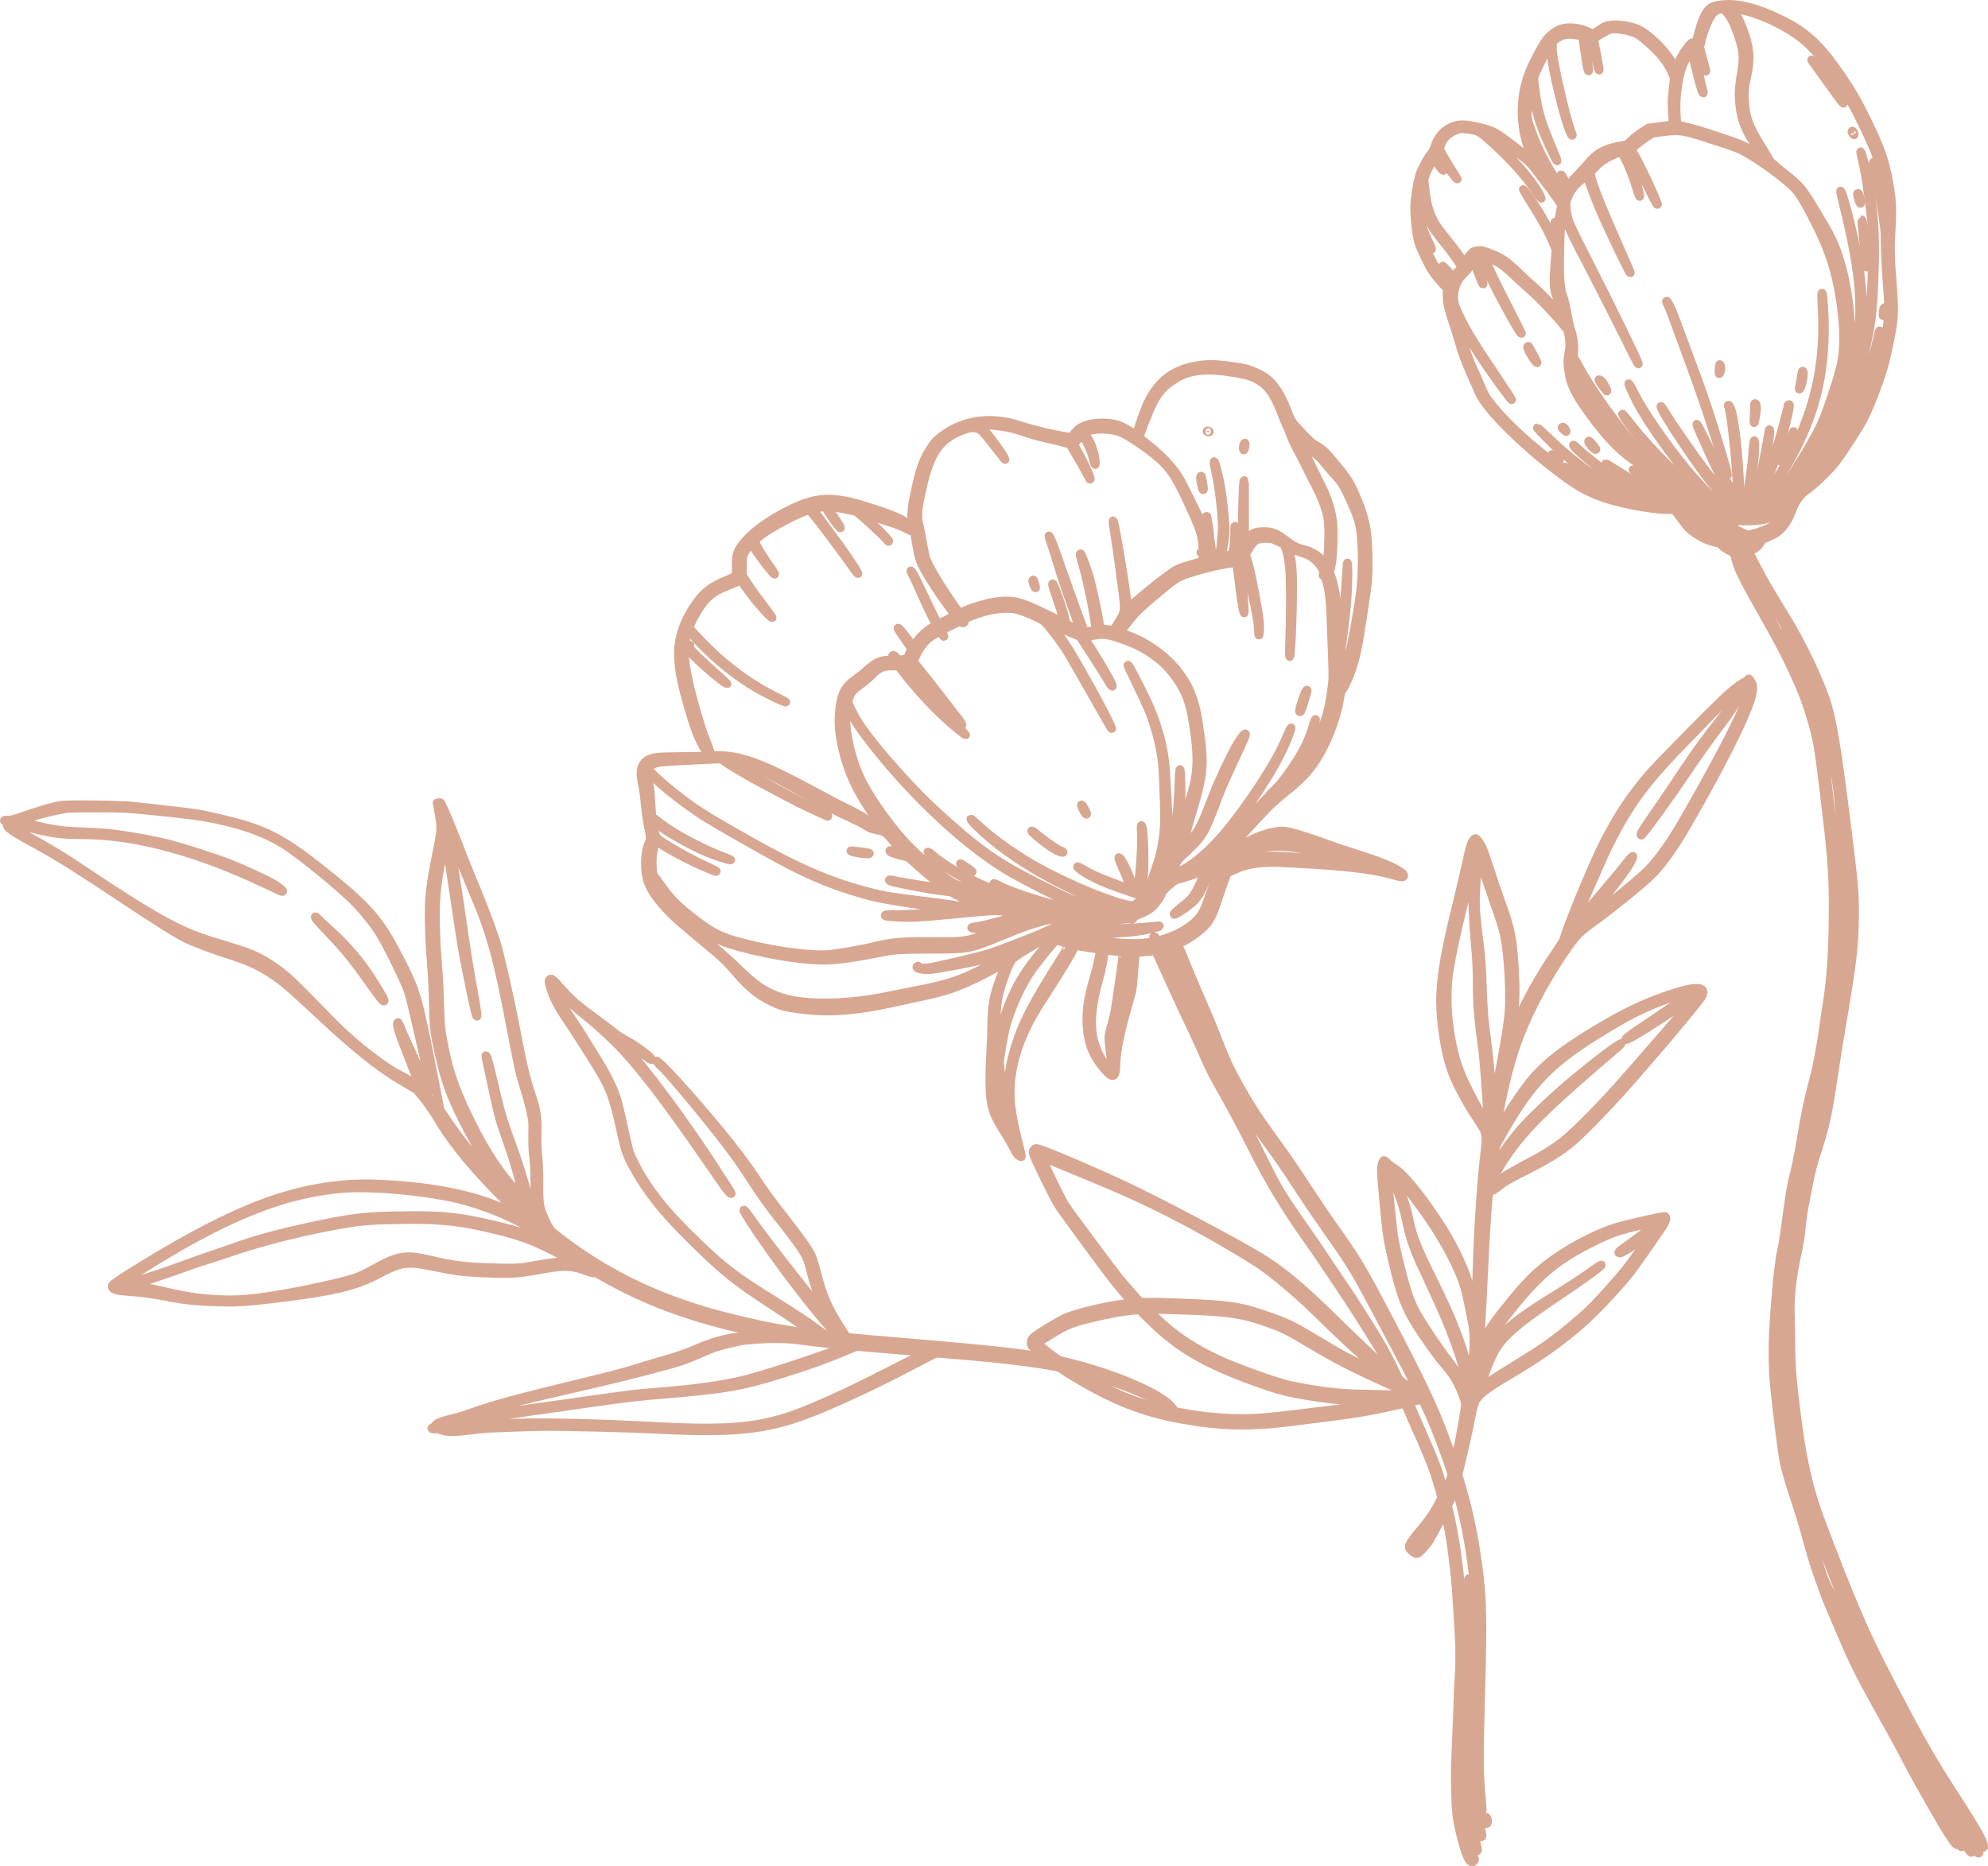 <?xml version="1.0" encoding="UTF-8"?><svg id="Layer_1" xmlns="http://www.w3.org/2000/svg" viewBox="0 0 120.438 113.085"><g style="opacity:.5;"><g><path d="M105.874,41.188c-.019,.033-.112,.099-.201,.142-.299,.146-.825,.564-1.346,1.069-1.359,1.317-4.018,4.028-4.452,4.54-1.152,1.358-1.894,2.484-2.766,4.199-.65,1.28-2.169,4.97-2.368,5.756-.018,.072-.228,.413-.464,.756-1.026,1.486-1.865,3.008-2.56,4.639l-.139,.325,.029-.231c.016-.127,.058-.46,.094-.741,.107-.84,.129-1.658,.074-2.678-.113-2.089-.222-2.645-.856-4.384-.166-.456-.466-1.341-.665-1.961-.362-1.13-.491-1.435-.722-1.706-.116-.136-.13-.141-.227-.073-.146,.103-.262,.451-.455,1.365-.093,.444-.317,1.403-.497,2.137-1.14,4.639-1.281,5.947-.912,8.456,.124,.844,.297,1.552,.542,2.216,.237,.644,.881,1.856,1.372,2.581,.244,.361,.49,.758,.548,.884,.129,.281,.135,.624,.026,1.5-.189,1.514-.379,4.344-.452,6.719-.075,2.449-.105,2.996-.151,2.722-.236-1.407-.408-2.011-.861-3.021-.408-.911-.864-1.715-1.517-2.678-1.082-1.596-1.982-2.662-2.495-2.954-.134-.076-.313-.21-.403-.302-.091-.092-.18-.165-.203-.165-.085,0-.174,.334-.174,.651,0,.321,.236,2.942,.331,3.667,.075,.579,.216,1.258,.489,2.357,.455,1.834,.766,2.554,1.693,3.913,.629,.923,.95,1.357,1.374,1.856,.523,.615,.815,1.121,1.078,1.864,.151,.427,.152,.435,.094,.809-.23,1.508-.652,3.561-.855,4.16-.13,.386-.677,1.482-1.016,2.036-.155,.254-.519,.743-.807,1.086-.746,.888-.814,1.048-.545,1.27,.322,.266,.33,.265,.716-.14,.318-.333,.395-.457,1-1.614,.361-.69,.708-1.409,.772-1.601,.246-.729,.848-3.267,1.188-5.008,.05-.255,.137-.56,.196-.682,.186-.387,.674-.774,1.883-1.488,2.01-1.189,3.084-1.937,4.435-3.093,.86-.735,2.275-2.226,3.069-3.233,.322-.409,1.783-2.493,2.022-2.885,.164-.268,.196-.483,.08-.526-.103-.038-2.438,.487-3.027,.681-1.377,.454-3.031,1.353-4.221,2.296-.677,.536-1.225,1.094-2.003,2.039-.938,1.139-1.298,1.636-1.731,2.392l-.224,.391v-.185c0-.101,.02-.435,.044-.739,.046-.577,.155-2.63,.238-4.503,.043-.963,.138-2.423,.226-3.483,.03-.356,.034-.366,.171-.402,.078-.021,.283-.15,.461-.292,.383-.304,.486-.363,1.854-1.062,1.15-.588,1.895-1.052,2.523-1.572,.783-.649,2.666-2.612,4.028-4.2,.369-.431,.921-1.07,1.22-1.411,.729-.835,2.414-2.875,2.605-3.153,.488-.708-.15-.818-1.732-.297-1.374,.452-2.576,.996-3.954,1.789-2.287,1.317-3.605,2.302-4.523,3.38-.53,.622-1.373,1.869-1.849,2.735-.434,.789-.422,.831-.162-.576,.27-1.464,.611-2.85,.964-3.922,.597-1.811,1.631-3.848,2.942-5.795,.681-1.011,.943-1.297,1.664-1.815,1.119-.804,3.099-2.399,3.63-2.925,.672-.665,1.36-1.614,2.134-2.946,1.916-3.298,3.417-6.242,3.881-7.612,.183-.541,.224-1.007,.101-1.148-.038-.044-.087-.121-.102-.163-.035-.097-.106-.105-.158-.018h0Zm.057,.73c-.104,.484-.428,1.231-1.201,2.761-.665,1.318-2.199,4.094-3.048,5.519-.587,.985-1.241,1.88-1.835,2.511-.231,.245-1.631,1.435-2.318,1.969-.195,.151-.539,.43-.771,.623-.557,.464-.599,.482-.346,.157,.116-.149,.578-.743,1.023-1.315,.883-1.135,1.186-1.559,1.375-1.926,.254-.493,.127-.453-.293,.092-.181,.235-.657,.811-1.059,1.282-.402,.47-1.029,1.223-1.393,1.673-.363,.449-.668,.812-.675,.805-.045-.045,1.558-3.768,2.05-4.762,1.21-2.445,2.188-3.792,4.439-6.117,2.959-3.056,3.138-3.23,3.621-3.535,.181-.114-.65,1.139-1.271,1.917-.823,1.032-1.634,2.15-2.353,3.245-.387,.589-1.016,1.521-1.396,2.067-.918,1.319-1.078,1.566-1.078,1.671,0,.048,.022,.074,.049,.058,.144-.088,1.834-2.424,2.69-3.716,.535-.808,1.494-2.15,2.191-3.065,.231-.303,.587-.811,.793-1.132,.206-.321,.471-.732,.591-.915,.175-.268,.222-.316,.247-.246,.017,.047,.003,.218-.032,.38h0Zm-15.126,13.636c.155,.44,.299,.954,.356,1.271,.227,1.266,.34,3.436,.239,4.591-.112,1.28-.93,5.565-1,5.242-.014-.063-.049-.563-.078-1.108-.053-1.002-.111-1.583-.279-2.819-.13-.958-.187-1.737-.236-3.232-.027-.822-.077-1.565-.134-1.983-.05-.367-.139-1.117-.196-1.662-.11-1.043-.109-1.143,.036-3.579l.025-.413,.504,1.478c.277,.814,.621,1.81,.764,2.216h0Zm-1.507-2.471c-.028,.444-.063,1.049-.077,1.341-.026,.529,.056,1.974,.189,3.364,.038,.393,.069,1.148,.069,1.684,0,1.397,.054,2.084,.328,4.138,.052,.394,.138,1.361,.189,2.148,.051,.787,.115,1.647,.14,1.911,.026,.264,.036,.49,.022,.503-.013,.013-.025,.002-.025-.024,0-.027-.171-.325-.381-.664-.438-.708-1.075-1.978-1.322-2.634-.617-1.64-.893-4.015-.666-5.743,.119-.907,.494-2.682,.937-4.432,.218-.862,.446-1.799,.504-2.078,.059-.281,.115-.467,.125-.415,.01,.051-.005,.457-.033,.901h0Zm13.121,7.105c-.115,.104-1.663,1.171-2.746,1.893-1.061,.707-1.336,.927-1.159,.927,.19,0,2.22-1.275,3.615-2.27,.357-.254,.654-.454,.664-.446,.01,.008-.131,.182-.312,.385-.182,.204-.593,.679-.918,1.062-.323,.38-.982,1.141-1.46,1.686-.478,.545-1.179,1.347-1.552,1.776-1.465,1.684-3.258,3.5-3.995,4.045-.59,.436-1.114,.757-2.01,1.23-.388,.205-.893,.481-1.123,.616-.372,.217-.508,.32-.972,.731-.125,.111-.129,.111-.129,.018,0-.053,.032-.129,.071-.167,.038-.037,.071-.105,.071-.145,0-.197,.62-1.231,1.193-1.992,1.1-1.459,2.426-2.729,6.322-6.052,.152-.129,.263-.25,.246-.267-.065-.066-1.481,.999-2.943,2.213-1.074,.893-2.541,2.277-3.134,2.958-.503,.578-.99,1.236-1.343,1.816l-.297,.488,.022-.275c.012-.15,.033-.429,.047-.613,.024-.329,.04-.365,.545-1.249,1.686-2.946,2.862-4.148,5.867-5.994,1.707-1.049,2.561-1.478,3.967-1.995,.865-.318,1.605-.51,1.462-.381h0Zm-12.028,10.579c-.018,.128-.043,.226-.053,.215-.011-.011-.006-.125,.011-.257,.017-.132,.041-.228,.053-.215,.012,.012,.007,.13-.011,.257h0Zm-5.784,1.269c.378,1.025,.416,1.157,.638,2.194,.172,.799,.433,1.543,.874,2.493,1.029,2.212,1.502,3.272,1.758,3.944,.364,.954,.647,1.8,.758,2.269,.085,.356,.203,1.267,.17,1.302-.009,.01-.043-.062-.075-.158-.127-.388-.533-1.077-.919-1.561-.562-.704-1.729-2.449-2.044-3.056-.144-.277-.333-.708-.422-.963-.279-.791-.81-2.945-.917-3.716-.06-.433-.317-2.968-.357-3.531l-.03-.418,.096,.092c.053,.052,.261,.541,.47,1.108h0Zm.892,.347c1.284,1.667,2.24,3.22,2.856,4.635,.319,.733,.434,1.139,.708,2.498,.284,1.411,.285,1.46,.08,3.834l-.06,.69-.034-.365c-.072-.77-.325-1.693-.829-3.025-.35-.925-.672-1.636-1.536-3.395-.91-1.851-1.1-2.351-1.347-3.549-.075-.363-.237-.901-.417-1.385-.408-1.095-.405-1.073-.094-.748,.146,.153,.447,.514,.674,.809h0Zm14.982,1.636c0,.012-.096,.087-.212,.165-.116,.078-.441,.326-.718,.545-.276,.22-.733,.559-1.005,.748-.499,.345-.597,.459-.392,.459,.127,0,1.061-.593,1.591-1.01,.205-.161,.353-.264,.332-.23-.093,.152-1.002,1.442-1.283,1.82-.384,.517-.924,1.152-1.687,1.983-.741,.807-1.147,1.19-2.011,1.9-1.137,.933-1.658,1.296-3.299,2.302-1.168,.716-1.688,1.059-1.939,1.278-.112,.097-.213,.171-.223,.162-.01-.01,.047-.169,.127-.358,.08-.189,.228-.578,.332-.873,.104-.295,.306-.748,.453-1.016,.501-.912,1.468-1.744,3.987-3.426,1.569-1.048,2.583-1.795,2.483-1.828-.03-.01-.205,.094-.392,.232-.57,.421-1.458,1.005-2.581,1.697-1.582,.975-2.498,1.651-3.143,2.318-.465,.481-.911,1.258-1.167,2.031-.074,.224-.143,.395-.155,.383-.021-.022,.235-1.104,.34-1.438,.166-.525,.726-1.359,1.832-2.726,1.57-1.941,2.703-2.858,4.821-3.902,1.076-.531,1.466-.663,3.04-1.029,.464-.108,.849-.199,.856-.203,.008-.004,.013,.002,.013,.015h0Zm-13.341,17.664c-.028,.053-.06,.092-.074,.092-.014,0-.003-.04,.027-.092s.061-.092,.074-.092c.013,0,.001,.04-.027,.092h0Zm-.344,.633c-.217,.427-.911,1.446-1.007,1.48-.017,.006-.062-.009-.098-.032-.118-.075-.013-.252,.535-.898,.298-.352,.598-.733,.664-.844,.21-.353,.166-.215-.094,.295h0Z" style="fill:#b15026; stroke:#b15026; stroke-linecap:round; stroke-linejoin:round; stroke-width:.5px;"/><path d="M62.586,69.899c.053,.253,1.237,2.674,1.534,3.139,.147,.231,.708,1.01,1.249,1.739,.541,.729,1.166,1.576,1.392,1.891,.417,.578,1.24,1.602,1.611,2.003,.112,.121,.2,.23,.195,.242-.005,.012-.227,.049-.49,.081-1.039,.126-2.828,.553-3.504,.837-.355,.149-1.721,.979-1.961,1.192-.131,.116-.187,.315-.134,.476,.08,.241,1.392,1.229,2.591,1.95,2.367,1.424,4.147,2.127,6.459,2.55,2.4,.439,4.176,.481,6.719,.158,.474-.06,1.509-.192,2.301-.292,1.693-.215,2.368-.33,3.903-.669,1.515-.334,1.773-.404,1.805-.489,.042-.113-.022-.209-.177-.265-.08-.029-.142-.077-.142-.11,0-.036-.14-.122-.359-.221-.224-.101-.468-.252-.645-.399-.156-.129-.496-.409-.751-.618-.255-.208-.609-.531-.782-.713-.174-.182-.542-.541-.818-.796-.276-.256-1.031-.983-1.678-1.618-1.994-1.956-3.183-2.954-4.464-3.743-1.558-.96-6.28-3.454-8.494-4.486-1.497-.698-3.888-1.727-4.67-2.011-.46-.167-.501-.174-.597-.109q-.131,.089-.09,.281h0Zm.991,.4c.23,.101,1.119,.47,1.977,.819,3.096,1.263,5.14,2.24,7.769,3.713,.849,.476,2.462,1.44,2.917,1.745,.922,.616,2.41,1.873,3.564,3.01,.9,.887,1.877,1.812,2.491,2.358,.321,.286,.67,.611,.78,.725,.108,.113,.307,.298,.438,.406,.131,.108,.232,.201,.223,.204-.025,.008-1.689-.809-2.228-1.095-.263-.139-1.016-.576-1.679-.975-1.587-.954-1.832-1.072-3.186-1.532-1.222-.415-1.618-.501-2.837-.617-.912-.086-3.692-.192-4.46-.17l-.254,.007-.455-.508c-.252-.281-.596-.677-.77-.886-.375-.449-3.051-4.05-3.344-4.5-.221-.339-1.403-2.782-1.379-2.848,.009-.025,.181,.031,.434,.142h0Zm-.387,10.868c.165-.096,.449-.269,.623-.379,.77-.49,1.205-.657,2.467-.952,1.044-.243,1.763-.373,2.325-.421l.426-.036,.488,.49c1.77,1.778,3.397,2.743,6.549,3.882,1.318,.477,1.846,.618,3.083,.824,1.685,.281,2.509,.337,4.523,.307,.196-.003,.325,.007,.291,.023-.172,.077-1.776,.323-3.487,.533-3.934,.484-4.246,.512-5.566,.495-2.315-.029-5.161-.597-6.96-1.389-1.616-.711-3.388-1.762-4.556-2.703-.223-.18-.432-.346-.469-.374-.099-.075-.071-.107,.262-.3h0Zm8.126-1.778c3.103,.093,3.923,.211,5.535,.792,.919,.331,1.169,.457,2.58,1.298,1.602,.954,2.516,1.42,4.966,2.53,.471,.213,.88,.408,.912,.434,.094,.076-.061,.076-3.092,.006-1.196-.028-2.631-.212-4.082-.525-.845-.182-3.455-1.126-4.445-1.607-1.355-.659-2.306-1.275-3.207-2.079-.688-.614-.925-.868-.821-.884,.047-.007,.789,.009,1.653,.035h0Z" style="fill:#b15026; stroke:#b15026; stroke-linecap:round; stroke-linejoin:round; stroke-width:.5px;"/><g><path d="M105.187,.278c-.547-.07-1.228-.002-1.49,.15-.215,.124-.38,.354-.552,.769-.139,.335-.368,1.154-.354,1.269,.006,.051-.04,.076-.173,.091-.167,.02-.206,.055-.489,.443-.214,.294-.355,.549-.463,.841l-.156,.419-.049-.171c-.075-.26-.525-.894-.927-1.308-.557-.572-1.089-.968-1.464-1.091-.482-.159-1.038-.231-1.437-.188-.326,.036-.377,.056-.743,.297l-.393,.259-.239-.123c-.507-.26-1.228-.345-1.676-.196-.319,.106-.706,.399-.937,.71-.259,.348-.858,1.506-1.046,2.019-.327,.893-.456,1.834-.382,2.791,.052,.68,.177,1.241,.443,1.985,.096,.268,.168,.495,.161,.504-.008,.008-.102-.074-.211-.185-.109-.11-.588-.497-1.068-.861-.633-.481-.954-.693-1.176-.777-.442-.167-1.264-.356-1.635-.376-.813-.043-1.523,.453-1.783,1.246-.063,.194-.175,.42-.248,.507-.226,.267-.569,.891-.681,1.241-.157,.488-.31,1.401-.327,1.943-.018,.591,.119,1.841,.244,2.216,.149,.447,.595,1.378,.831,1.731,.118,.178,.37,.492,.558,.696l.342,.371-.012,.36c-.013,.407,.095,.923,.335,1.603,.076,.215,.246,.759,.377,1.209,.277,.949,.423,1.318,1.244,3.157,.416,.933,2.353,2.897,4.506,4.569,1.163,.903,1.727,1.253,2.605,1.617,1.086,.45,3.319,.895,4.394,.877l.305-.005,.285,.369c.157,.203,.352,.459,.433,.569,.321,.431,1.161,.931,1.759,1.046,.189,.036,.343,.089,.346,.118,.01,.08,.455,.383,.636,.434,.156,.043,.159,.048,.269,.487,.157,.627,.461,1.225,1.993,3.923,1.171,2.062,2.082,4.047,2.498,5.444,.454,1.523,.507,1.818,.876,4.87,.43,3.558,.516,4.606,.525,6.452,.013,2.682-.098,4.568-.369,6.248-.082,.51-.182,1.18-.222,1.492-.123,.958-.375,2.29-.572,3.022-.334,1.241-.548,2.257-.774,3.674-.137,.858-.333,1.807-.501,2.429-.093,.345-.209,1.088-.471,3.032-.065,.482-.169,1.1-.233,1.378-.119,.523-.252,1.713-.378,3.389-.131,1.738-.151,2.642-.09,3.988,.043,.925,.493,4.652,.657,5.432,.073,.348,.304,1.146,.535,1.845,.447,1.355,.519,1.595,.953,3.164,.165,.596,.412,1.391,.551,1.773,.139,.382,.311,.862,.384,1.071,.072,.207,.24,.629,.371,.933,.132,.305,.487,1.131,.79,1.84,.704,1.647,1.104,2.429,2.624,5.128,.325,.577,.776,1.409,1.006,1.856,.536,1.043,1.155,2.153,2.333,4.188,.278,.481,.738,1.172,.835,1.256,.045,.039,.113,.071,.143,.067,.032-.004,.087,.021,.125,.056,.121,.113,.157,.057,.042-.067-.061-.066-.201-.273-.312-.464-.111-.189-.516-.873-.899-1.519-1.071-1.804-1.395-2.384-2.049-3.664-.333-.651-.827-1.583-1.101-2.075-.835-1.5-2.223-4.229-2.179-4.286,.019-.025,.496,.818,.966,1.706,.192,.362,.631,1.086,.976,1.607,.345,.522,.751,1.153,.903,1.403,.321,.529,1.179,2.105,1.16,2.13-.008,.011-.052-.047-.095-.126-.365-.661-.985-1.528-.963-1.347,.001,.01,.159,.274,.349,.583,.191,.312,.558,.966,.818,1.458,.65,1.232,.872,1.62,1.767,3.086,.865,1.417,1.196,1.926,1.277,1.963,.033,.016,.074,.004,.098-.027,.028-.037-.126-.313-.486-.873-.64-.996-1.219-1.925-1.545-2.479-.278-.472-1.195-2.148-1.182-2.161,.017-.018,1.265,1.912,1.756,2.718,.275,.45,.52,.832,.542,.844,.022,.012,.197,.304,.389,.654,.488,.886,.813,1.392,.889,1.383,.035-.004,.058-.038,.053-.077-.013-.111-.358-.733-.789-1.426-.218-.351-.418-.7-.447-.78-.028-.079-.13-.284-.223-.45-.093-.166-.165-.314-.156-.325,.033-.041,1.294,1.822,1.691,2.497,.153,.261,.252,.264,.178,.005-.123-.428-.556-1.165-1.923-3.276-1.203-1.858-1.9-3.083-3.601-6.337-1.169-2.236-1.667-3.301-2.634-5.641-.553-1.338-1.766-4.494-1.986-5.164-.58-1.773-.897-3.339-1.233-6.085-.225-1.838-.278-2.595-.283-4.01-.002-.42-.013-1.028-.025-1.348-.048-1.245,.07-2.369,.415-3.969,.101-.468,.201-1.051,.221-1.288,.054-.644,.148-1.311,.252-1.797,.051-.237,.157-.78,.236-1.206,.088-.473,.255-1.12,.43-1.663,.56-1.738,.695-2.345,1.049-4.73,.116-.779,.346-2.211,.511-3.174,.639-3.738,.766-4.825,.772-6.602,.005-1.458-.02-1.738-.476-5.409-.542-4.36-.833-6.182-1.165-7.302-.43-1.452-1.552-3.807-2.651-5.568-.878-1.406-1.43-2.378-2.01-3.54l-.115-.23,.197-.075c.21-.08,.518-.376,.548-.527,.012-.061,.087-.121,.207-.166,.104-.039,.333-.141,.511-.228,.521-.255,.892-.744,1.199-1.582,.156-.426,.48-.881,.756-1.062,.456-.299,1.397-1.195,1.835-1.747,.373-.47,1.421-2.081,1.679-2.581,.422-.818,1.054-2.476,1.306-3.427,.196-.741,.47-2.125,.518-2.617,.046-.475,.034-1.129-.039-2.042-.143-1.799-.153-2.259-.077-3.552,.066-1.119,.032-1.774-.139-2.707-.261-1.421-.502-2.111-1.336-3.819-.57-1.168-.904-1.747-1.576-2.732-1.216-1.782-2.073-2.592-3.499-3.306-1.119-.56-1.996-.858-2.852-.968h0Zm-1.161,.347c.312-.129,.381-.113,.573,.129,.271,.343,.403,.586,.587,1.087,.426,1.159,.477,1.609,.298,2.609-.149,.833-.173,1.31-.096,1.942,.116,.951,.337,1.497,1.024,2.523,.39,.583,.397,.596,.231,.494-1.061-.658-1.125-.686-3.195-1.357-.776-.252-1.624-.472-1.757-.456-.072,.009-.084-.048-.123-.588-.071-.984,.082-2.233,.371-3.02,.102-.278,.452-.887,.515-.897,.02-.003,.042,.051,.051,.126,.022,.181,.461,1.925,.555,2.206,.043,.128,.101,.232,.127,.229,.029-.003,.032-.057,.008-.129-.101-.307-.601-2.641-.574-2.675,.074-.091,.232,.178,.385,.656,.205,.64,.286,.834,.343,.827,.025-.003,.028-.05,.007-.105-.02-.055-.112-.385-.204-.733l-.167-.633,.072-.31c.149-.642,.447-1.38,.684-1.693,.068-.089,.198-.195,.283-.231h0Zm1.006,.087c-.092-.104-.14-.191-.108-.193,.032-.003,.288,.041,.568,.097,1.196,.237,2.784,1.001,3.772,1.815,.883,.727,2.093,2.339,3.012,4.01,.4,.728,1.173,2.379,1.362,2.908,.48,1.347,.701,2.734,.626,3.929l-.022,.344-.098-.763c-.152-1.191-.517-2.936-.632-3.025-.066-.051-.051,.072,.07,.568,.073,.299,.238,1.207,.369,2.025,.225,1.413,.237,1.525,.246,2.389,.005,.498,.046,1.385,.091,1.969,.108,1.404,.126,1.763,.108,2.272-.017,.506-.205,1.561-.451,2.534-.291,1.151-1.02,3.06-1.49,3.905-.282,.507-1.361,2.128-1.621,2.435l-.177,.209,.161-.254c.809-1.276,1.737-3.204,2.252-4.682,.523-1.501,.862-2.769,.824-3.082-.023-.188-.059-.095-.179,.46-.2,.926-.881,2.846-1.454,4.1-.987,2.158-1.718,3.345-2.736,4.444-.281,.303-.48,.446-1.586,1.134l-.175,.109,.102-.136c.124-.165,.334-.314,.44-.312,.085,.002,.451-.388,1.347-1.437,.723-.846,1.038-1.267,1.351-1.803,.818-1.401,1.288-2.628,1.85-4.825,.539-2.109,.628-2.816,.718-5.71,.073-2.369-.102-4.131-.626-6.299-.081-.336-.17-.629-.197-.65-.066-.051-.06-.011,.137,.852,.215,.94,.555,3.607,.558,4.367,.005,1.483-.105,4.173-.203,4.953-.141,1.126-.709,3.317-1.239,4.775-.188,.518-.361,.967-.382,.995-.021,.028,.095-.332,.258-.799,.663-1.902,.962-3.546,.993-5.463,.012-.76-.15-2.396-.338-3.401-.282-1.512-.872-3.804-1.004-3.898-.07-.05-.076-.079,.294,1.471,.872,3.652,1.018,5.644,.611,8.342-.278,1.844-1.042,4.057-1.922,5.564-.327,.56-1.03,1.464-1.573,2.022l-.319,.328,.297-.407c.878-1.202,1.898-2.981,2.24-3.91,.183-.495,.793-2.494,.855-2.803,.369-1.826-.019-5.246-.818-7.215-.255-.627-.373-.851-1.063-2.004-.95-1.588-1.018-1.671-2.086-2.517-.418-.331-.786-.655-.813-.716-.027-.062-.257-.446-.512-.858-.764-1.234-.943-1.71-1.015-2.701-.043-.601-.022-.826,.161-1.68,.211-.985,.146-1.651-.27-2.754-.194-.513-.326-.753-.566-1.027h0Zm-8.06,1.379c.234-.144,.501-.281,.592-.303,.312-.075,1.185,.07,1.572,.262,.244,.121,.83,.616,1.284,1.085,.362,.373,.697,.864,.86,1.258l.14,.338-.066,.584c-.089,.786-.092,.906-.04,1.621l.045,.615-.747,.097-.747,.097-.41,.266c-.225,.146-.512,.372-.635,.5-.123,.129-.269,.242-.322,.251-1.224,.201-1.706,.44-2.295,1.137-.17,.201-.458,.516-.638,.698-.18,.182-.376,.408-.435,.501-.06,.096-.119,.171-.134,.173-.015,.002-.105-.156-.2-.348-.095-.193-.193-.349-.217-.346-.049,.006-.034,.048,.198,.548,.15,.323,.154,.347,.099,.491-.032,.084-.065,.145-.073,.137-.008-.007-.261-.414-.56-.901-.788-1.284-1.174-2.084-1.572-3.264-.137-.405-.145-.461-.126-.822,.022-.41,.121-1.088,.199-1.357,.044-.151,.053-.121,.16,.495,.198,1.146,.425,1.823,1.083,3.233,.261,.558,.372,.739,.352,.57-.005-.043-.175-.471-.377-.952-.607-1.443-.802-2.131-.952-3.364l-.08-.655,.128-.334c.12-.315,.747-1.567,.807-1.614,.016-.012,.076,.34,.134,.785,.194,1.483,1.051,4.672,1.249,4.649,.026-.003,.029-.052,.007-.107-.361-.87-1.167-4.358-1.193-5.16-.013-.406,.007-.447,.335-.665,.285-.19,.644-.239,1.122-.154l.344,.061,.148,1.03c.111,.771,.165,1.042,.214,1.08,.055,.041,.05-.057-.028-.544-.052-.326-.106-.793-.119-1.036l-.025-.442,.158,.042c.189,.051,.182,.033,.418,1.072,.172,.755,.223,.918,.27,.858,.018-.023-.165-1.048-.286-1.6l-.066-.302,.426-.263h0Zm-8.805,5.827c.318-.123,.366-.127,.786-.07,.585,.079,.647,.111,1.231,.622,1.162,1.018,2.216,2.168,2.827,3.084,.358,.538,.499,.646,.254,.196-.512-.943-1.881-2.479-3.023-3.393-.415-.332-.42-.338-.229-.285,.399,.111,.627,.248,1.608,.967,.818,.6,1.051,.795,1.248,1.051,.135,.174,.294,.381,.358,.465,.694,.901,1.169,1.55,1.255,1.716l.107,.204-.119,.588c-.116,.572-.121,.584-.19,.459-.1-.182-.12-.048-.026,.18,.062,.151,.07,.266,.044,.619l-.033,.433-.243-.516c-.354-.751-1.198-2.131-1.602-2.623-.277-.336-.162-.105,.343,.695,.636,1.005,1.003,1.671,1.279,2.324l.211,.498-.068,.854c-.093,1.158-.066,1.582,.126,2.04,.137,.325,.399,1.188,.371,1.223-.006,.008-.071-.067-.143-.165-.331-.452-.972-1.147-1.441-1.561-.284-.251-.788-.717-1.128-1.044-.709-.682-.978-.864-1.679-1.137-.448-.174-.541-.195-.774-.167-.252,.03-.276,.044-.474,.278-.114,.135-.233,.31-.263,.388l-.055,.141-.16-.278c-.088-.154-.379-.553-.651-.893-.786-.983-.918-1.165-1.076-1.485-.269-.542-.377-.939-.474-1.733l-.09-.738,.124-.325c.069-.181,.205-.455,.306-.619l.182-.294,.239,.359c.131,.197,.268,.364,.303,.369,.042,.007,.015-.064-.076-.199-.077-.115-.189-.303-.248-.418-.104-.2-.106-.213-.038-.31,.04-.058,.083-.103,.1-.105,.016-.002,.105,.129,.199,.291,.343,.593,.952,1.401,.932,1.236-.001-.01-.13-.219-.286-.467s-.397-.642-.535-.878c-.251-.426-.252-.429-.201-.629,.109-.427,.432-.772,.891-.949h0Zm4.531,.746c-.063-.289-.122-.655-.134-.819l-.02-.296,.202,.556c.313,.863,.731,1.716,1.264,2.574,.694,1.118,.749,1.216,.727,1.305-.014,.057-.065,.012-.189-.164-.093-.132-.363-.475-.594-.758-.771-.941-1.058-1.488-1.255-2.398h0Zm7.039-.335l.366-.24,.671-.09c.917-.123,1.238-.079,2.519,.34,.241,.079,.762,.247,1.154,.371,.392,.125,.861,.302,1.04,.392,.649,.329,1.568,.94,2.381,1.583,.945,.749,1.062,.888,1.659,1.987,1.262,2.322,1.756,3.809,2.04,6.149,.151,1.244,.149,2.22-.006,3.114-.119,.688-.891,3.028-1.248,3.788-.421,.896-1.421,2.572-2.02,3.388-.206,.281-.476,.68-.601,.89-.344,.577-.351,.583-.898,.734l-.204,.057,.119-.18c.066-.1,.353-.527,.642-.955,.714-1.059,1.082-1.668,1.449-2.395,1.197-2.37,1.707-4.476,1.741-7.181,.011-.86-.073-2.275-.138-2.326-.067-.053-.071,.079-.025,.96,.124,2.381-.161,4.458-.897,6.537-.565,1.597-1.157,2.71-2.625,4.939-.193,.293-.335,.552-.319,.583,.022,.041-.064,.064-.352,.096-.532,.058-.598,.042-.725-.176-.06-.104-.088-.177-.062-.166,.071,.031,.07-.163-.015-1.694-.135-2.451-.431-4.325-.678-4.295-.026,.003-.024,.047,.004,.106,.104,.217,.359,2.309,.449,3.68,.05,.76,.107,1.55,.126,1.752l.036,.368-.236-.437c-.821-1.519-1.485-2.785-1.817-3.465-.35-.716-.495-.962-.477-.807,.026,.211,1.371,3.119,1.953,4.224,.086,.163,.147,.3,.138,.311-.044,.055-.785-.78-1.388-1.563-.769-.998-2.188-3.036-2.67-3.834-.09-.149-.183-.271-.204-.268q-.058,.007,.202,.476c.427,.773,1.66,2.616,2.528,3.78,.525,.704,1.157,1.398,1.499,1.647,.3,.219,.435,.381,.326,.392-.115,.011-.661-.073-.723-.111-.267-.166-1.67-1.648-2.353-2.484-1.198-1.466-2.518-3.384-3.044-4.423-.449-.887-.543-.866-.121,.028,.327,.693,.644,1.23,1.289,2.186,1.065,1.579,2.256,3.054,3.323,4.115,.126,.125-.113-.011-.525-.3-.983-.689-3.08-2.785-4.121-4.119-.297-.381-.558-.701-.579-.71-.103-.046,.002,.136,.376,.655,.845,1.171,2.292,2.739,3.461,3.753l.4,.347-.329-.192c-.448-.262-1.534-1.084-1.936-1.466-.179-.17-.493-.46-.693-.64-.494-.445-.919-.945-1.792-2.109-.887-1.184-1.577-2.219-2.082-3.128l-.377-.677,.015-.316c.021-.436-.04-.881-.179-1.299-.063-.191-.174-.679-.245-1.078-.071-.403-.175-.838-.233-.973-.157-.368-.217-1.028-.204-2.23,.015-1.397,.049-2.077,.125-2.482l.062-.331,.183,.466c.254,.645,.421,.987,1.339,2.747,.716,1.372,2.05,4.005,2.722,5.373,.241,.49,.355,.664,.336,.514-.016-.133-1.77-3.732-2.787-5.72-1.421-2.777-1.488-2.929-1.561-3.527-.056-.458-.053-.494,.064-.791,.169-.427,.442-.788,.809-1.067,.321-.244,.395-.261,.415-.096,.02,.162,.369,1.099,.712,1.909,.466,1.101,1.776,3.833,1.835,3.826,.06-.007,.089,.065-.678-1.665-1-2.256-1.528-3.573-1.675-4.177-.053-.22-.049-.241,.081-.393,.339-.395,.663-.642,1.126-.86,.259-.122,.503-.225,.542-.23,.15-.018,.675,1.143,.98,2.165,.139,.466,.246,.676,.215,.422-.053-.433-.463-1.681-.722-2.195-.124-.247-.141-.309-.094-.348,.033-.027,.074-.049,.097-.051,.083-.01,.663,1.033,1.334,2.397,.336,.682,.426,.832,.467,.777,.052-.069-1.066-2.478-1.402-3.023l-.194-.314,.267-.242c.146-.132,.433-.351,.633-.482h0Zm-13.752,4.28c.01-.267,.041-.61,.07-.768l.053-.285,.103,.617c.171,1.017,.394,1.464,1.273,2.546,.276,.339,.634,.816,.795,1.057l.294,.439-.117,.093c-.065,.052-.185,.173-.272,.274-.087,.1-.163,.172-.173,.162-.01-.01-.149-.168-.31-.353-.161-.185-.298-.309-.305-.276-.007,.032,.116,.239,.271,.455,.272,.38,.282,.402,.231,.535l-.053,.139-.302-.332c-.427-.469-.701-.896-.996-1.547-.285-.631-.408-.972-.433-1.193-.013-.118,.014-.086,.133,.161,.221,.457,.445,.814,.49,.78,.02-.015-.069-.243-.196-.503-.127-.26-.31-.712-.404-.997-.168-.512-.171-.532-.154-1.005h0Zm.069,1.358c-.018-.033-.021-.072-.006-.09,.014-.017,.028,.01,.032,.058,.004,.053-.007,.066-.025,.032h0Zm3.356,1.675c.002-.083,.035-.113,.149-.137,.079-.017,.16-.013,.176,.008,.016,.021,.081,.192,.146,.384,.209,.617,.929,2.047,1.828,3.632,.306,.539,.441,.731,.478,.679,.009-.013-.299-.638-.684-1.385-.775-1.503-1.279-2.545-1.432-2.957l-.099-.267,.252,.08c.473,.149,.834,.39,1.415,.941,.306,.291,.856,.793,1.214,1.11,.561,.496,1.716,1.746,2.078,2.248,.049,.068,.096,.263,.13,.543,.043,.358,.038,.518-.031,.887-.074,.393-.076,.52-.018,1.001,.107,.882,.39,1.464,1.344,2.764,1.095,1.491,1.871,2.263,3.03,3.012,.254,.164,.836,.577,1.29,.916,.454,.339,1.069,.757,1.363,.926,.542,.313,.54,.376-.006,.139-.668-.291-1.5-.743-2.259-1.227-.443-.282-.829-.505-.855-.493-.122,.057,2.578,1.744,3.109,1.943,.134,.05,.122,.115-.013,.073-.047-.014-.127-.027-.169-.026-.455,.006-1.927-.71-3.402-1.654-.618-.396-1.144-.711-1.167-.7-.166,.077,1.734,1.453,2.649,1.919,.33,.168,.593,.31,.586,.317-.007,.007-.111,.009-.237,.006-.262-.008-.604-.171-1.463-.696-.66-.404-2.786-2.018-3.17-2.407-.247-.25-.344-.317-.332-.231,.014,.106,.682,.708,1.533,1.382,.836,.663,1.502,1.14,2.172,1.558,.172,.107,.17,.107-.122-.007-.844-.33-2.034-.94-2.557-1.31-.784-.554-1.744-1.351-2.428-2.015-.395-.383-.738-.692-.765-.689-.06,.007-.046,.023,.524,.611,.659,.679,1.285,1.233,2.072,1.832,.977,.743,2.04,1.304,3.77,1.988,.132,.052,.136,.058,.03,.043-.067-.009-.412-.083-.772-.166-.986-.226-2.221-.806-3.423-1.607-.498-.332-.594-.379-.583-.288,.013,.104,1.204,.857,1.94,1.226,.492,.247,.553,.295,.184,.148-.934-.372-1.414-.661-2.635-1.589-1.573-1.194-2.919-2.429-3.751-3.44-.443-.538-.562-.74-.854-1.444-.131-.317-.295-.691-.366-.834-.266-.539-.475-1.135-.757-2.16-.161-.583-.292-1.07-.293-1.084-0-.013,.103,.18,.232,.435,.461,.91,1.519,2.548,2.488,3.851,.612,.822,.621,.834,.648,.8,.013-.016-.439-.714-1.006-1.555-1.456-2.157-1.937-2.972-2.383-4.036q-.281-.671,.059-1.491c.083-.201,.263-.427,.568-.718,.074-.07,.195-.251,.272-.406l.139-.28,.064,.178c.308,.858,.494,1.314,.534,1.31,.024-.003,.026-.061,.003-.129-.261-.78-.437-1.372-.436-1.459h0Zm5.953,6.665c-.044-.256-.071-.47-.06-.471,.011-.001,.152,.239,.313,.534,.928,1.697,2.859,4.269,3.951,5.263l.362,.329-.307-.203c-1.077-.71-1.926-1.561-3.021-3.031-.807-1.083-1.109-1.674-1.237-2.422h0Zm16.145,3.005c.021-.056,.048-.099,.062-.1,.014-.002,.007,.039-.015,.095-.023,.056-.049,.099-.062,.1-.013,.002-.006-.039,.015-.095h0Zm-7.778,5.205c-.103-.085-.129-.129-.081-.134,.065-.008,.171,.068,.353,.255,.07,.072,.068,.076-.021,.042-.055-.021-.167-.093-.251-.163h0Zm-2.052,.42c-.055-.078-.044-.086,.151-.109l.21-.025,.306,.358c.305,.357,.888,.853,1.365,1.161l.258,.167-.217-.054c-.565-.139-1.167-.515-1.581-.987-.183-.209-.354-.388-.381-.402-.027-.013-.078-.064-.11-.109h0Zm.69,.005c-.094-.113-.095-.117-.013-.124,.151-.012,.185,.01,1.157,.761,.525,.406,1.031,.782,1.13,.839l.179,.103-.323-.07c-.559-.122-1.566-.836-2.129-1.508h0Zm1.349,.633c-.46-.348-.815-.634-.789-.637,.025-.003,.22,.057,.431,.133,.311,.112,.477,.214,.866,.531,.265,.217,.659,.493,.878,.616,.39,.219,.395,.223,.243,.241-.286,.034-.744-.214-1.629-.884h0Zm3.965-.473c.085-.07,.267-.221,.402-.331l.247-.202-.1,.211c-.4,.842-.766,1.156-1.687,1.45-.648,.207-.664,.206-1.164-.048-.368-.187-1.23-.791-1.143-.801,.015-.002,.157,.032,.314,.074,.784,.211,2.263,.158,2.74-.098,.131-.07,.305-.184,.391-.256h0Zm-2.929,1.87c-.002-.013,.012-.021,.034-.02,.309,.015,.825-.01,1.129-.056,.317-.048,.371-.046,.308,.009-.04,.036-.152,.097-.242,.133-.3,.119-1.212,.071-1.229-.065h0Zm.702,.9c-.192-.535-.121-.588,.12-.089,.584,1.206,1.265,2.435,1.292,2.332,.007-.028-.081-.225-.198-.442-.213-.396-1.096-2.156-1.1-2.195-.001-.012,.037-.027,.086-.032,.066-.008,.102,.032,.142,.16,.079,.255,.824,1.798,1.127,2.333,.148,.262,.531,.894,.85,1.401,.866,1.377,1.881,3.349,2.353,4.575,.393,1.021,.564,1.641,.726,2.638,.107,.661,.104,.656-.171-.237-.115-.372-.313-.949-.441-1.285-.644-1.691-2.195-5.105-2.15-4.732,.003,.026,.226,.536,.493,1.129,.511,1.135,1.377,3.24,1.634,3.974,.334,.953,.699,2.278,.887,3.217,.168,.838,.214,1.188,.317,2.385,.144,1.679,.211,4.499,.136,5.803-.039,.678-.231,2.788-.233,2.547-.001-.102,.001-.687,.003-1.302,.004-1.134-.014-2.649-.038-3.277-.025-.646-.623-5.989-.774-6.928-.153-.946-.498-2.324-.82-3.273-.492-1.453-1.187-2.924-2.307-4.891-.246-.431-.532-.951-.637-1.156-.755-1.47-1.191-2.364-1.296-2.655h0Zm6.275,18.642c-.012-.636-.02-1.2-.018-1.251,.012-.218,.227,1.665,.274,2.408,.159,2.467,.065,4.014-.42,6.883-.069,.406-.247,1.44-.398,2.304-.151,.864-.352,2.077-.448,2.704-.297,1.94-.459,2.656-.972,4.3-.736,2.359-1.069,3.877-1.16,5.297-.015,.232-.102,.752-.192,1.148-.304,1.333-.395,2.305-.349,3.708,.014,.432,.023,1.022,.02,1.304-.019,1.546,.147,3.548,.464,5.592,.48,3.101,.709,3.902,2.274,7.942,1.319,3.405,2.168,5.253,3.767,8.199,.156,.287,.298,.555,.315,.592,.017,.037-.166-.22-.404-.568-.243-.356-.653-1.054-.932-1.588-.274-.525-.78-1.458-1.126-2.077-.346-.619-.836-1.543-1.09-2.057-.255-.515-.56-1.13-.681-1.372-.181-.363-.326-.805-.833-2.552-.337-1.16-.766-2.577-.952-3.142-.186-.567-.387-1.243-.446-1.504-.203-.901-.293-1.429-.26-1.519,.018-.047,.01-.143-.016-.206-.12-.29-.373-3.114-.405-4.518-.043-1.895,.212-5.096,.523-6.559,.074-.35,.204-1.118,.288-1.708,.21-1.473,.351-2.299,.478-2.798,.059-.233,.133-.606,.163-.825,.03-.221,.129-.618,.221-.885,.271-.788,1.08-3.928,1.212-4.705,.031-.181,.128-.885,.216-1.56s.211-1.518,.273-1.868c.171-.961,.226-1.444,.287-2.474,.03-.516,.116-1.728,.19-2.697,.154-2.011,.166-2.348,.135-3.944h0Zm-.415,5.2c-.017-.029-.023-.081-.014-.114,.009-.032,.024-.007,.031,.054,.007,.061-.001,.089-.017,.06h0Zm-.021,.233c-.018-.033-.021-.072-.006-.09,.014-.017,.028,.01,.032,.058,.004,.053-.007,.066-.025,.032h0Zm-.011,.282c-.016-.029-.023-.085-.014-.116,.01-.034,.024-.009,.032,.056,.008,.066,0,.091-.017,.06h0Zm-.019,.235c-.016-.029-.022-.082-.014-.114s.022-.007,.029,.054c.007,.061,0,.088-.015,.059h0Zm-.019,.235c-.016-.029-.023-.085-.014-.116,.01-.034,.024-.009,.032,.056,.008,.066,0,.091-.018,.06h0Zm-.307,2.381c.097-.596,.203-1.362,.237-1.702,.034-.341,.063-.515,.064-.388,.005,.52-.116,1.652-.274,2.57-.092,.533-.241,1.494-.33,2.129-.18,1.285-.285,1.81-.645,3.216-.136,.53-.318,1.243-.408,1.594-.089,.347-.17,.63-.178,.623-.054-.042,.503-2.757,.763-3.722,.138-.513,.457-2.18,.543-2.837,.029-.22,.132-.888,.228-1.484h0Zm-1.665,11.541c.006-.075,.032-.203,.059-.286,.036-.111,.045-.119,.034-.033-.008,.063-.035,.195-.059,.286-.038,.146-.043,.151-.034,.033h0Z" style="fill:#b15026; stroke:#b15026; stroke-linecap:round; stroke-linejoin:round; stroke-width:.5px;"/><path d="M110.165,4.028c.747,.877,1.58,2.046,1.548,2.173-.038,.152,.007,.207-1.172-1.447-.285-.4-.591-.821-.675-.93-.284-.368-.053-.211,.299,.204h0Z" style="fill:#b15026; stroke:#b15026; stroke-linecap:round; stroke-linejoin:round; stroke-width:.5px;"/><path d="M112.296,7.997c.022,.041,.041,.104,.045,.147,.006,.066-.004,.065-.073-.007-.087-.091-.113-.199-.05-.207,.021-.003,.058,.029,.078,.066h0Z" style="fill:#b15026; stroke:#b15026; stroke-linecap:round; stroke-linejoin:round; stroke-width:.5px;"/><path d="M112.678,11.906c.077,.292,.088,.424,.036,.43-.049,.006-.084-.079-.169-.41-.043-.168-.041-.217,.011-.223,.043-.005,.086,.065,.122,.203h0Z" style="fill:#b15026; stroke:#b15026; stroke-linecap:round; stroke-linejoin:round; stroke-width:.5px;"/><path d="M112.883,13.543c.068,.271,.271,2.589,.231,2.639-.016,.02-.034,.028-.044,.018-.041-.04-.32-2.889-.284-2.894,.02-.002,.063,.103,.096,.237h0Z" style="fill:#b15026; stroke:#b15026; stroke-linecap:round; stroke-linejoin:round; stroke-width:.5px;"/><path d="M114.236,18.688c.014,.114-.091,.454-.142,.46-.025,.003-.037-.042-.028-.101,.009-.059,.02-.173,.025-.258,.009-.152,.128-.235,.144-.101h0Z" style="fill:#b15026; stroke:#b15026; stroke-linecap:round; stroke-linejoin:round; stroke-width:.5px;"/><path d="M101.156,18.484c.074,.139,.275,.632,.448,1.099,.173,.467,.563,1.517,.868,2.34,.669,1.803,.88,2.411,1.331,3.837,.661,2.092,.993,3.307,.819,2.999-.027-.048-.196-.561-.375-1.143-.545-1.764-1.246-3.851-1.727-5.141-.251-.674-.651-1.77-.889-2.435-.237-.663-.488-1.324-.557-1.464-.141-.289-.153-.332-.095-.339,.024-.003,.105,.109,.178,.247h0Z" style="fill:#b15026; stroke:#b15026; stroke-linecap:round; stroke-linejoin:round; stroke-width:.5px;"/><path d="M104.226,22.114c.064,.091,.053,.33-.023,.485-.066,.135-.091,.033-.066-.271,.022-.268,.033-.293,.088-.214h0Z" style="fill:#b15026; stroke:#b15026; stroke-linecap:round; stroke-linejoin:round; stroke-width:.5px;"/><path d="M97.061,23.108c.165,.211,.342,.569,.299,.603-.033,.026-.5-.601-.51-.684-.009-.074,.131-.02,.211,.081h0Z" style="fill:#b15026; stroke:#b15026; stroke-linecap:round; stroke-linejoin:round; stroke-width:.5px;"/><path d="M109.251,22.502c.051,.063-.024,.667-.109,.872-.135,.325-.204,.294-.119-.052,.04-.164,.086-.425,.101-.574,.025-.255,.062-.326,.127-.245h0Z" style="fill:#b15026; stroke:#b15026; stroke-linecap:round; stroke-linejoin:round; stroke-width:.5px;"/><path d="M106.374,24.463c.063,.05,.07,.302,.017,.662-.097,.662-.185,.676-.134,.02,.019-.246,.029-.504,.022-.574-.013-.122,.024-.165,.095-.109h0Z" style="fill:#b15026; stroke:#b15026; stroke-linecap:round; stroke-linejoin:round; stroke-width:.5px;"/><path d="M108.418,24.518c.073,.089-.384,1.945-.731,2.97-.27,.798-1.022,2.725-1.065,2.73-.098,.011-.011-.287,.471-1.619,.289-.8,.571-1.605,.628-1.793,.161-.528,.593-2.163,.587-2.217-.009-.07,.069-.12,.109-.07h0Z" style="fill:#b15026; stroke:#b15026; stroke-linecap:round; stroke-linejoin:round; stroke-width:.5px;"/><path d="M107.219,26.033c.048,.038,.009,.411-.16,1.502-.255,1.651-.368,2.072-.74,2.754-.204,.374-.323,.495-.453,.462-.06-.015-.054-.042,.032-.143,.154-.179,.436-.768,.589-1.229,.121-.366,.395-1.672,.594-2.838,.089-.524,.094-.541,.137-.508h0Z" style="fill:#b15026; stroke:#b15026; stroke-linecap:round; stroke-linejoin:round; stroke-width:.5px;"/><path d="M108.693,26.2c.019,.157-.684,1.759-.777,1.77-.027,.003-.045-.004-.047-.017-.005-.04,.706-1.713,.758-1.786,.046-.064,.054-.059,.065,.032h0Z" style="fill:#b15026; stroke:#b15026; stroke-linecap:round; stroke-linejoin:round; stroke-width:.5px;"/><path d="M106.32,26.844c.07,.581-.289,3.288-.49,3.698-.1,.204-.086-.056,.041-.78,.155-.886,.286-1.927,.329-2.621,.029-.469,.083-.603,.119-.298h0Z" style="fill:#b15026; stroke:#b15026; stroke-linecap:round; stroke-linejoin:round; stroke-width:.5px;"/><path d="M92.613,20.981c.062,.077,.519,.925,.525,.974,.013,.105-.098,.003-.259-.239-.268-.402-.388-.658-.338-.719,.024-.029,.056-.036,.072-.016h0Z" style="fill:#b15026; stroke:#b15026; stroke-linecap:round; stroke-linejoin:round; stroke-width:.5px;"/><path d="M94.833,25.997c.109,.191,.073,.219-.086,.068-.153-.146-.167-.188-.066-.2,.04-.005,.106,.054,.151,.133h0Z" style="fill:#b15026; stroke:#b15026; stroke-linecap:round; stroke-linejoin:round; stroke-width:.5px;"/><path d="M96.502,26.938c.208,.254,.235,.309,.158,.318-.068,.008-.419-.376-.432-.471-.019-.144,.073-.093,.274,.154h0Z" style="fill:#b15026; stroke:#b15026; stroke-linecap:round; stroke-linejoin:round; stroke-width:.5px;"/><path d="M94.302,27.695c.137,.108,.207,.191,.179,.213-.043,.035-.461-.273-.471-.347-.011-.076,.077-.036,.292,.134h0Z" style="fill:#b15026; stroke:#b15026; stroke-linecap:round; stroke-linejoin:round; stroke-width:.5px;"/></g><g><path d="M38.825,47.011c.014,.144,.064,.444,.111,.668,.047,.225,.105,.659,.13,.969,.041,.517,.163,1.302,.3,1.93q.056,.257-.075,.527c-.259,.532-.276,1.711-.035,2.367,.217,.591,.809,1.366,1.63,2.136,.222,.208,.943,.826,1.599,1.369,1.387,1.15,1.452,1.21,2.095,1.959,.869,1.012,1.475,1.477,2.489,1.908,.387,.164,.504,.191,1.329,.307,1.783,.25,3.43,.129,5.971-.44,.549-.123,1.342-.296,1.757-.383,1.403-.293,2.385-.676,4.079-1.59,.42-.226,.766-.41,.77-.409,.005,.001-.064,.162-.156,.362-.09,.198-.258,.632-.373,.963-.269,.778-.367,1.405-.377,2.421-.004,.424-.033,1.175-.064,1.677-.031,.502-.054,1.319-.051,1.825,.009,1.391,.168,1.923,.926,3.092,.193,.298,.428,.705,.528,.914,.116,.243,.228,.405,.315,.457,.075,.045,.146,.073,.16,.062,.03-.022-.044-.37-.223-1.044-.16-.604-.338-1.511-.4-2.037-.205-1.749,.271-3.675,1.38-5.589,.137-.237,.519-.847,.846-1.351,.752-1.16,1.375-2.186,1.528-2.517l.12-.259,.762,.12,.761,.12-.107,.553c-.059,.306-.193,.843-.3,1.202-.381,1.279-.49,2.181-.384,3.157,.092,.843,.368,1.507,.907,2.178,.608,.757,.82,.743,.841-.059,.023-.89,.247-1.995,.766-3.788,.232-.802,.249-.89,.3-1.588,.118-1.591,.104-1.504,.226-1.487,.061,.009,.323-.006,.583-.034s.488-.047,.506-.044c.018,.003,.087,.132,.152,.288,.218,.518,1.386,3.059,1.874,4.078,.265,.552,.608,1.3,.767,1.671,.433,1.008,.688,1.509,1.472,2.889,.395,.695,1.12,2.067,1.611,3.047q1.442,2.876,3.322,5.503c.297,.415,.735,1.05,.978,1.421,.242,.368,.704,1.054,1.023,1.521,.524,.766,1.633,2.503,2.315,3.63,.334,.551,1.109,2.176,1.64,3.442,.226,.538,.499,1.167,.608,1.4,.397,.851,.907,2.075,1.099,2.637,.524,1.541,.909,3.25,1.126,4.999,.173,1.397,.212,1.805,.278,2.93,.037,.631,.092,1.511,.122,1.949,.059,.866,.05,1.895-.024,2.959-.026,.369-.046,.794-.044,.949,.001,.154-.027,.938-.063,1.741-.106,2.384-.115,2.76-.09,3.767,.034,1.359,.086,1.797,.323,2.737,.324,1.285,.53,1.726,.758,1.626,.115-.051,.145-.256,.036-.253-.056,.001-.107-.073-.165-.241-.151-.438-.447-1.71-.499-2.149-.102-.848-.12-2.842-.039-4.3,.025-.458,.059-1.282,.075-1.83s.037-1.216,.047-1.484c.058-1.626,.065-2.581,.022-3.266-.027-.427-.075-1.188-.108-1.694-.201-3.111-.547-5.255-1.236-7.657-.262-.914-.453-1.427-.949-2.558-.216-.492-.657-1.509-.981-2.261-.945-2.194-1.414-3.129-2.237-4.463-.802-1.298-1.48-2.345-2.126-3.283-.227-.329-.574-.847-.777-1.159-.202-.31-.677-1.008-1.057-1.55-1.609-2.296-1.753-2.53-2.626-4.282-1.131-2.268-1.373-2.737-2.044-3.947-.823-1.484-.998-1.835-1.488-2.989-.391-.919-1.971-4.208-2.512-5.225-.298-.561-.357-.73-.237-.673,.03,.014,.303,.562,.606,1.218,.589,1.273,1.18,2.387,1.222,2.304,.014-.027-.138-.395-.335-.813-.199-.422-.561-1.209-.809-1.759-.397-.882-.439-1.001-.365-1.043,.118-.067,.206-.044,.194,.051-.005,.043,.041,.181,.101,.305,.061,.125,.342,.77,.624,1.435s.53,1.188,.552,1.161c.04-.047,.807,1.708,1.269,2.901,.474,1.226,.79,1.879,1.512,3.126,.58,1.001,.931,1.543,1.585,2.443,.98,1.35,1.389,1.943,2.239,3.246,.441,.676,1.207,1.804,1.698,2.499,1.425,2.02,1.601,2.308,2.911,4.77,2.808,5.28,3.152,5.98,3.91,7.966,.948,2.483,1.508,4.618,1.853,7.069,.326,2.311,.356,3.421,.218,8.19-.076,2.636-.092,4.003-.057,4.691,.056,1.074,.271,2.375,.414,2.493,.14,.116,.153-.064,.071-.932-.142-1.5-.146-2.224-.032-6.356,.125-4.517,.097-5.707-.185-7.754-.393-2.855-.973-5.04-2.153-8.106-.66-1.716-1.396-3.243-3.385-7.027-1.545-2.94-1.766-3.305-3.29-5.454-.345-.487-.971-1.411-1.395-2.061-.97-1.486-1.25-1.893-2.253-3.279-.906-1.251-1.371-1.973-2.013-3.125-.531-.954-.82-1.581-1.306-2.839-.205-.531-.519-1.296-.7-1.706-.416-.942-1.165-2.718-1.338-3.172-.073-.192-.182-.442-.243-.56-.06-.115-.101-.22-.089-.228,.012-.008,.172-.086,.351-.171,.411-.195,1.12-.729,1.365-1.028,.275-.336,.415-.63,.662-1.386,.12-.369,.286-.85,.366-1.061,.08-.211,.169-.462,.197-.554,.032-.106,.076-.165,.12-.159,.038,.005,.175-.045,.311-.115,.657-.336,1.433-.475,2.561-.46,.207,.003,1.181,.052,2.159,.109,2.161,.127,3.798,.331,4.697,.586,.683,.194,.831,.216,.878,.134,.059-.104-.031-.199-.38-.404-.492-.289-1.197-.565-2.506-.979-.65-.206-1.402-.457-1.675-.559-.854-.32-1.954-.678-2.335-.761-.262-.057-.453-.07-.669-.047-.942,.103-2.14,.641-2.779,1.249l-.171,.163-.013-.128c-.011-.106,.05-.204,.346-.558,.366-.438,1.012-1.146,1.835-2.012,.253-.267,.718-.691,1.03-.939,1.076-.857,1.509-1.299,1.995-2.034,.667-1.01,1.291-2.626,1.46-3.779,.043-.292,.084-.437,.137-.483,.095-.081,.371-.659,.534-1.115,.309-.867,.438-1.48,.745-3.533,.281-1.879,.3-2.061,.304-2.804,.012-2.166-.13-2.941-.829-4.518-.31-.699-.482-.957-1.257-1.885-.507-.607-.68-.768-1.056-.984-.305-.175-.355-.221-1.065-.98-.437-.467-.467-.516-.708-1.154-.372-.985-.824-1.66-1.348-2.013-.152-.103-.477-.269-.715-.367-.4-.164-.511-.189-1.345-.303-1.069-.146-1.494-.144-2.266,.008-1.292,.255-2.153,.936-2.762,2.183-.213,.436-.616,1.569-.655,1.845-.013,.091-.038,.155-.057,.143-.389-.271-.756-.482-1.002-.577-.563-.217-1.503-.222-2.079-.011-.304,.112-.462,.229-.69,.512l-.17,.211-.365-.058c-.773-.123-1.776-.362-2.599-.619-.758-.236-.934-.276-1.465-.329-1.238-.123-2.395,.183-3.352,.888-.355,.262-.475,.384-.703,.721-.469,.692-.695,1.319-1.005,2.795-.191,.91-.234,1.478-.14,1.841,.024,.092,.034,.173,.023,.181-.011,.008-.133-.075-.271-.183-.357-.282-.791-.48-1.77-.807-1.237-.413-1.738-.548-2.349-.635-1.204-.171-2.049,.033-3.587,.868-1.06,.575-1.898,1.24-2.38,1.889-.279,.376-.345,.609-.342,1.196,.002,.276-.003,.544-.01,.594-.01,.068-.166,.154-.602,.333-.847,.348-1.335,.715-1.776,1.336-.798,1.123-1.158,2.195-1.108,3.296,.04,.883,.17,1.556,.571,2.949,.384,1.338,.616,1.957,.944,2.522,.163,.281,.292,.517,.285,.521-.015,.011-1.047,.032-2.148,.044-.848,.009-1.111,.038-1.391,.151-.383,.155-.579,.535-.531,1.026h0Zm.481-.212c.435,.572,2.196,1.972,3.478,2.765,.775,.48,3.397,1.978,4.434,2.534,1.989,1.067,3.503,1.675,5.473,2.2,.853,.227,2.923,.553,4.306,.678,.618,.056,1.131,.11,1.14,.121,.046,.06-2.826,.305-3.569,.304-.914-.001-.946,.002-.957,.077-.006,.042,.117,.066,.473,.091,1.021,.073,1.401,.057,3.611-.154,2.57-.245,2.674-.25,3.358-.149,.326,.048,.634,.107,.688,.131,.141,.064-2.094,.688-2.683,.75-.261,.027-.276,.101-.029,.136,.282,.04,.923-.092,2.102-.431,1.188-.342,1.402-.393,1.497-.361,.038,.013-.232,.122-.596,.243-.364,.12-1.095,.393-1.616,.603-1.601,.645-1.947,.718-3.316,.703-2.468-.028-3,.014-4.377,.348-.845,.205-2.218,.428-2.725,.444-1.33,.04-3.611-.309-5.449-.834-.959-.274-1.474-.549-2.479-1.324-.989-.762-1.404-1.177-1.975-1.969l-.534-.741-.021-.349c-.034-.573-.004-.942,.105-1.296,.055-.179,.11-.335,.121-.343,.011-.008,.064,.023,.12,.072,.34,.296,1.891,1.124,2.868,1.532,.633,.264,.646,.268,.654,.213,.003-.022-.248-.154-.561-.295-.702-.318-1.584-.786-2.292-1.218-.79-.482-.8-.492-.899-.923-.047-.206-.091-.43-.098-.502l-.013-.131,.245,.208c.518,.44,1.939,1.258,2.927,1.684,.585,.252,1.5,.545,1.562,.5,.025-.018-.075-.074-.221-.125-1.337-.466-3.283-1.5-4.161-2.212-.157-.127-.304-.234-.326-.238-.066-.009-.074-.068-.124-.928-.027-.461-.07-.916-.096-1.013-.041-.152-.133-.779-.128-.871,.001-.02,.036,.009,.082,.069h0Zm.184-.433c.271-.174,.456-.193,3.135-.319l1.061-.05,.285,.207c.772,.56,4.318,2.465,5.737,3.081,.191,.083,.373,.166,.404,.183,.029,.017,.059,.009,.063-.016,.004-.026-.275-.186-.624-.357-1.602-.786-5.516-2.963-5.502-3.061,.006-.04,.776,.142,1.145,.27,.508,.176,1.582,.709,2.802,1.391,2.458,1.372,2.609,1.452,3.446,1.827,.33,.148,.767,.37,.969,.494,.298,.182,.434,.237,.715,.288,.452,.082,.548,.14,.857,.518,.141,.172,.376,.439,.52,.592,.144,.153,.255,.286,.243,.294-.011,.008-.163-.027-.34-.08-.397-.118-.508-.133-.516-.071-.011,.076,.193,.162,.675,.286l.456,.117,.699,.618c.383,.339,.867,.746,1.072,.901,.207,.157,.371,.301,.368,.323-.006,.042-2.608-.365-3.042-.476-.234-.06-.34-.017-.177,.073,.145,.08,2.112,.465,2.886,.565l.791,.102,.439,.237c.43,.233,1.274,.578,1.492,.61,.192,.028,.077,.056-.415,.103-.351,.033-.481,.03-.5-.012-.029-.066-.664-.161-3.418-.513-1.335-.171-1.721-.236-2.33-.391-2.795-.714-4.65-1.538-8.661-3.848-1.617-.931-2.123-1.26-3.096-2.009-.948-.731-1.851-1.557-1.833-1.679,.006-.042,.096-.133,.195-.196h0Zm2.154-8.015l.053-.166,.29,.331c.963,1.1,2.225,2.18,3.446,2.95,.788,.497,2.306,1.236,2.185,1.064-.015-.022-.28-.164-.591-.317-1.799-.888-3.386-2.109-4.916-3.782-.399-.436-.392-.371-.104-.952,.089-.179,.298-.527,.462-.766,.375-.549,.796-.879,1.45-1.135,.243-.095,.554-.224,.697-.289l.258-.117,.43,.598c.541,.751,1.407,1.723,1.485,1.665,.019-.014-.223-.359-.542-.771-.319-.412-.73-.982-.919-1.275l-.342-.53-.003-.405c-.004-.618,.041-.857,.212-1.112,.082-.122,.193-.265,.246-.314l.096-.091,.203,.357c.184,.324,1.055,1.451,1.162,1.506,.11,.056,.018-.105-.401-.702-.249-.355-.529-.797-.621-.982l-.168-.337,.173-.162c.447-.418,1.941-1.262,2.846-1.607l.291-.111,.425,.515c.368,.445,1.77,2.329,2.323,3.122,.1,.143,.194,.244,.214,.23,.068-.05-.84-1.384-1.962-2.883-.42-.561-.76-1.029-.758-1.044,.004-.03,.731-.141,.745-.113,.218,.435,.854,1.32,.916,1.274,.02-.015-.028-.124-.107-.246-.492-.762-.573-.892-.605-.978-.034-.09-.009-.089,.743,.042,.426,.074,.844,.167,.925,.205,.146,.068,1.627,1.427,1.853,1.701,.088,.107,.113,.119,.122,.058,.007-.046-.303-.384-.776-.848-.434-.426-.78-.777-.772-.782,.026-.017,1.828,.559,2.113,.675,.161,.066,.441,.191,.63,.282l.341,.163,.116,.691c.126,.751,.224,1.068,.465,1.509,.316,.578,.945,1.545,1.407,2.165,.263,.352,.467,.645,.455,.652-.012,.007-.236,.125-.499,.263-.468,.245-.479,.248-.551,.151-.07-.093-.537-1.053-1.088-2.232-.289-.618-.471-.93-.522-.89-.016,.013,.036,.143,.117,.292,.08,.148,.312,.648,.515,1.112,.203,.464,.49,1.077,.638,1.364l.269,.522-.142,.077c-.354,.194-.791,.573-1.017,.883l-.238,.326-.405-.548c-.224-.302-.439-.552-.48-.558-.094-.013-.08,.011,.411,.72l.382,.551-.096,.184c-.052,.099-.102,.224-.109,.271-.008,.058-.083,.107-.224,.148-.277,.08-.367,.061-.498-.104-.143-.18-.275-.162-.26,.036,.01,.132,.006,.135-.224,.133-.463-.003-.807,.158-1.276,.598-.154,.144-.465,.394-.691,.554-.654,.464-.86,.836-.984,1.773-.115,.875-.02,1.814,.3,2.956,.358,1.276,.924,2.394,1.879,3.71,.223,.307,.384,.566,.362,.582-.021,.015-.046,0-.054-.032-.008-.034-.054-.065-.107-.073-.051-.007-.358-.184-.684-.394-.326-.209-.859-.507-1.188-.662-.329-.155-.823-.407-1.101-.561-.278-.154-1.015-.548-1.643-.878-2.557-1.345-3.741-1.771-4.991-1.794-.26-.005-.491-.011-.516-.015s-.067-.103-.096-.222c-.029-.12-.119-.368-.202-.557-.191-.434-.45-1.245-.793-2.483-.306-1.105-.487-2.014-.532-2.664-.03-.444,.038-1.157,.142-1.481h0Zm-1.712,15.487c.456,.71,.99,1.265,1.931,2.009,.606,.479,1.007,.753,1.475,1.011,.824,.453,3.293,1.045,5.235,1.255,1.542,.167,2.286,.104,4.904-.412,.728-.143,1.15-.167,2.978-.169,2.211-.001,2.335-.025,4.18-.793,1.169-.487,2.008-.783,2.619-.926,.55-.128,1.256-.235,1.523-.23l.234,.004-.13,.075c-.07,.041-.214,.124-.312,.181-.333,.194-1.544,.748-2.073,.949-.287,.109-.899,.347-1.352,.526-.454,.179-1.042,.392-1.299,.47-.555,.168-3.016,.747-3.486,.821-.359,.056-.674,.034-.711-.051-.019-.043-.039-.046-.08-.016-.119,.088,.029,.174,.374,.217,.274,.034,.493,.013,1.256-.121,1.973-.347,2.997-.599,4.042-.993l.324-.122-.234,.159c-.362,.245-1.804,1.022-2.485,1.339-.905,.421-1.736,.67-3.139,.943-.681,.132-1.462,.288-1.729,.345-2.769,.593-5.515,.599-6.931,.015-.884-.364-1.309-.665-2.304-1.63-.344-.334-.985-.91-1.419-1.276-.963-.813-1.76-1.538-2.225-2.022-.352-.368-1.005-1.211-1.229-1.589-.182-.307-.138-.286,.065,.031h0Zm11.534-10.795c.231,.533,.545,1.018,1.235,1.911,2.217,2.867,5.083,5.648,7.496,7.273,.858,.578,1.274,.814,2.908,1.655,1.282,.66,1.972,.953,2.626,1.117l.526,.132-.304-.014c-.547-.025-1.453-.165-2.088-.323-1.126-.279-2.715-.82-3.283-1.118-.347-.182-.432-.204-.365-.096,.115,.184,1.668,.858,2.78,1.205,.724,.226,.862,.298,.506,.265-.404-.037-.53-.073-1.389-.391-2.718-1.006-4.525-1.927-5.624-2.867-.309-.264-.403-.233-.123,.041,.887,.869,2.713,1.854,5.188,2.799,.649,.248,.713,.28,.441,.221-.812-.177-1.909-.501-3.006-.887-1.187-.418-1.193-.42-1.681-.768-.534-.38-1.517-1.218-2.053-1.749-1.241-1.23-2.693-3.28-3.246-4.582-.543-1.28-.849-2.876-.725-3.793l.046-.34,.133,.307h0Zm.017-.833c.095-.265,.251-.439,.636-.709,.2-.14,.496-.389,.654-.549,.501-.509,.714-.598,1.382-.582l.274,.006,.323,.415c.696,.895,1.635,1.929,2.378,2.617,.631,.585,1.311,1.143,1.377,1.13,.031-.006-.242-.289-.607-.63-.365-.341-.833-.799-1.042-1.019-.797-.841-2.182-2.512-2.117-2.553,.022-.014,.133-.046,.244-.072,.186-.043,.209-.039,.256,.036,.107,.173,1.528,1.92,2.256,2.774,.701,.822,.903,1.019,.759,.741-.056-.108-2.104-2.746-2.644-3.405l-.283-.346,.175-.344c.341-.672,.625-.993,1.136-1.284l.299-.171,.116,.172c.145,.215,.2,.179,.084-.055l-.088-.177,.546-.274c.442-.222,.561-.264,.624-.218,.118,.085,.23,.041,.216-.086-.013-.123,.135-.2,.865-.448,.838-.284,1.737-.374,2.321-.231,.417,.102,1.373,.517,1.602,.695,.254,.198,1.113,1.331,1.498,1.976,.167,.279,.783,1.354,1.367,2.382,1.326,2.336,1.236,2.183,1.273,2.156,.049-.035-.559-1.23-1.34-2.632-1.011-1.817-1.437-2.512-1.924-3.147-.235-.306-.404-.546-.373-.532,.307,.149,1.022,.462,1.321,.579,.205,.08,.379,.153,.384,.161,.005,.008,.376,.586,.822,1.279,.446,.693,.868,1.367,.935,1.49,.146,.269,.282,.342,.181,.097-.149-.361-.87-1.588-1.483-2.522-.135-.205-.186-.32-.145-.325,.035-.004,.272-.044,.526-.09,.573-.104,.839-.071,1.637,.202,.785,.269,1.305,.522,1.859,.904,.594,.41,.942,.74,1.359,1.287,.593,.779,.907,1.5,1.077,2.474,.301,1.721,.362,2.655,.233,3.568-.083,.584-.14,.793-.913,3.345l-.156,.515,.093-.849c.121-1.102,.143-1.961,.079-3.111-.026-.461-.11-.206-.118,.356-.023,1.556-.243,3.401-.496,4.159-.132,.395-.533,1.271-.563,1.231-.008-.011,.055-.272,.141-.58,.244-.876,.325-1.989,.242-3.346-.035-.569-.08-1.367-.101-1.773-.085-1.66-.53-3.224-1.422-4.997-.74-1.472-.878-1.715-.898-1.578-.003,.021,.247,.556,.554,1.186,.307,.629,.65,1.376,.761,1.655,.451,1.138,.762,2.513,.81,3.578,.126,2.838,.125,3.204-.012,4.169-.091,.641-.214,1.129-.442,1.754-.08,.22-.195,.575-.253,.784-.059,.209-.118,.418-.132,.461-.014,.044-.208,.271-.435,.51-.478,.502-.485,.504-1.14,.331-1.325-.35-3.729-1.394-5.398-2.344-1.198-.682-2.655-1.735-3.445-2.49-.19-.181-.362-.322-.378-.31-.099,.075,.833,.962,1.781,1.694,1.716,1.326,4.353,2.749,6.37,3.438,.33,.113,.538,.209,.589,.272q.078,.098-.036,.082c-.063-.009-.57-.109-1.125-.223-1.168-.239-1.416-.329-2.806-1.02-2.424-1.205-3.305-1.738-4.705-2.844-.587-.464-1.809-1.538-2.501-2.199-1.318-1.258-3.128-3.299-4.027-4.54-.544-.752-1.022-1.672-.952-1.835,.016-.036,.054-.139,.085-.224h0Zm4.399-12.623c.489-2.236,1.114-3.074,2.679-3.588q.619-.203,.996,.211c.181,.199,.552,.66,.833,1.032,.28,.372,.51,.65,.514,.621,.02-.14-.875-1.397-1.351-1.899l-.156-.165,.256-.029c.163-.018,.51,.008,.951,.071,.581,.083,.817,.141,1.44,.351,.408,.138,.953,.293,1.204,.344,.253,.051,.693,.156,.979,.233,.286,.077,.536,.142,.555,.145,.034,.005,.797,1.307,1.072,1.829,.081,.153,.152,.288,.159,.3,.007,.013,.027,.011,.048-.004,.065-.048-.39-1.041-.844-1.842-.15-.265-.159-.301-.085-.363,.044-.037,.14-.151,.207-.248,.068-.097,.149-.177,.178-.173,.173,.024,.586,.86,.714,1.442,.09,.409,.178,.416,.131,.009-.068-.587-.348-1.28-.597-1.476l-.141-.112,.123-.07c.444-.254,1.535-.246,2.182,.015,.323,.131,1.212,.709,1.827,1.19,1.034,.808,1.364,1.259,2.147,2.936,.763,1.635,.89,1.994,.948,2.687,.023,.279,.018,.312-.061,.378-.081,.067-.08,.073,.012,.086,.089,.012,.096,.04,.064,.258l-.035,.244-.404,.119c-1.171,.344-1.099,.31-1.915,.919-.687,.512-1.877,1.502-2.107,1.752-.084,.091-.087,.086-.102-.179-.038-.689-.768-5.061-.848-5.074-.062-.01-.051,.111,.086,.97,.075,.468,.183,1.209,.239,1.639,.056,.43,.148,1.117,.202,1.518,.169,1.254,.157,1.426-.131,1.874-.092,.143-.213,.342-.274,.448l-.109,.191-.413-.054-.413-.054-.032-.311c-.043-.414-.404-2.104-.589-2.752-.171-.602-.495-1.46-.553-1.468-.076-.011-.052,.113,.163,.862,.297,1.032,.797,3.608,.708,3.647-.034,.015-.053,.05-.041,.075,.028,.062-.329,.149-.51,.124-.079-.011-.134-.043-.131-.076,.003-.031-.186-.566-.42-1.189-.235-.625-.649-1.781-.923-2.579-.508-1.479-.712-1.99-.775-1.943-.019,.014,.024,.183,.097,.376,.072,.191,.244,.725,.379,1.179,.297,.998,.593,1.878,1.065,3.17,.195,.534,.347,.981,.336,.989-.011,.008-.203-.073-.426-.18-.404-.194-.406-.196-.43-.385-.049-.393-.685-2.239-.777-2.253-.077-.012-.034,.145,.335,1.227,.212,.62,.376,1.13,.366,1.137-.01,.007-.513-.233-1.119-.533-1.525-.756-1.964-.865-3.004-.742-.472,.056-1.374,.317-1.903,.551l-.327,.145-.289-.409c-.821-1.163-1.582-2.432-1.737-2.895-.045-.136-.141-.595-.212-1.018s-.166-.896-.211-1.049c-.057-.194-.073-.406-.053-.7,.03-.448,.036-.479,.255-1.483h0Zm2.428,25.491c.034,.019,.021,.028-.033,.022-.049-.006-.076-.021-.058-.033,.018-.013,.057-.008,.091,.011h0Zm.436-1.058c.034,.019,.021,.028-.033,.022-.049-.006-.076-.021-.058-.033,.019-.013,.058-.008,.091,.011h0Zm.53,.197c.209,.081,.292,.124,.184,.096-.282-.073-.671-.22-.615-.232,.028-.006,.222,.055,.431,.136h0Zm.551,.189c.032,.017,.006,.023-.06,.014-.066-.009-.091-.022-.056-.03,.031-.007,.088,.001,.117,.016h0Zm.938,5.035c.116-.344,.286-.78,.378-.973,.164-.342,.177-.356,.632-.665,.359-.244,1.55-.928,1.807-1.038,.023-.01,.077,.013,.117,.05,.068,.063,.055,.088-.178,.335-.743,.788-1.467,1.765-1.861,2.51-.516,.976-.902,2.038-1.078,2.962-.066,.346-.124,.621-.129,.613-.02-.029-.067-1.026-.075-1.587-.011-.73,.099-1.35,.388-2.206h0Zm.292,2.386c.38-1.155,.908-2.254,1.455-3.029,.456-.647,1.422-1.826,1.489-1.816,.066,.009,.766,.248,.775,.264,.003,.005-.195,.328-.44,.716-1.833,2.909-2.381,3.96-2.842,5.455-.476,1.541-.559,2.769-.297,4.36,.041,.245,.065,.457,.054,.465-.033,.024-.292-1-.376-1.483-.043-.251-.133-.891-.199-1.429l-.121-.974,.165-1.003c.121-.738,.21-1.141,.337-1.525h0Zm-.494,5.047c.072,.37,.141,.715,.153,.768,.04,.168-.173-.273-.223-.462-.054-.203-.095-.686-.074-.863,.007-.063,.072,.188,.144,.558h0Zm3.551-10.395c.104-.036,.107-.034,.039,.026-.04,.034-.093,.062-.114,.059-.071-.01-.038-.047,.075-.086h0Zm.483-.132c.144,.081,1.15,.236,1.603,.247,.722,.018,2.022-.052,2.704-.146,.482-.066,1.34-.268,1.347-.317,.008-.056,.058-.057-.719,.018-1.16,.112-3.153,.145-3.94,.065-.377-.038-.686-.082-.684-.096,.002-.014,.115-.075,.249-.136,.386-.172,.872-.241,1.42-.201,.282,.021,.749,.007,1.128-.032,.356-.037,.678-.06,.716-.051,.161,.037,.231,.021,.242-.057,.007-.046,.084-.111,.174-.148,.631-.252,.872-.398,1.103-.663,.251-.289,.437-.584,.457-.726,.017-.116,.75-.769,.888-.79,.244-.038,1.346-.402,1.569-.517l.248-.129-.121,.249c-.067,.138-.218,.453-.339,.707-.281,.591-.451,.828-.79,1.097-.423,.336-.732,.609-.738,.651-.018,.122,.2,.016,.692-.337,.658-.472,.839-.705,1.213-1.568,.338-.779,.482-1.015,.754-1.235l.229-.185-.02,.139c-.033,.228-.203,.753-.395,1.219-.1,.243-.286,.739-.415,1.108-.172,.491-.288,.746-.441,.966-.386,.558-1.257,1.112-2.219,1.41-.429,.133-.476,.132-.475-.008,0-.058-.037-.115-.085-.132-.074-.026-.085-.008-.083,.139l.003,.169-.253,.034c-.432,.059-.902,.076-1.412,.053-.684-.031-3.11-.32-3.563-.424l-.375-.086,.13-.164c.088-.112,.151-.152,.196-.127h0Zm4.779-30.803c.583-1.513,.929-2.01,1.776-2.549,.897-.572,1.909-.683,3.623-.398,.901,.15,1.185,.248,1.668,.581,.439,.302,.823,.907,1.18,1.859,.118,.314,.256,.645,.309,.741,.052,.094,.159,.353,.233,.568,.075,.218,.263,.621,.419,.901s.367,.69,.471,.917c.104,.226,.371,.756,.594,1.178,.426,.806,.697,1.524,.783,2.073,.07,.448,.07,1.48-.001,2.225l-.059,.622-.199-.243c-.29-.353-.695-.61-1.13-.717-.489-.12-.693-.223-1.175-.594-.486-.374-.753-.491-1.156-.507-.582-.024-.866,.073-1.163,.398l-.184,.201,.022-.154c.012-.085,.023-.363,.024-.621,.008-1.944,.005-2.886-.01-2.906-.059-.08-.084,.09-.11,.753-.016,.403-.035,1.137-.043,1.629-.02,1.334-.128,1.929-.366,2.017-.085,.031-.086,.003-.017-.485,.086-.61,.069-1.145-.038-1.16-.03-.004-.045,.051-.039,.145,.02,.336-.035,1.099-.097,1.323-.058,.214-.082,.244-.217,.278-.084,.021-.218,.043-.3,.049l-.148,.01,.111-.628c.08-.455,.107-.751,.097-1.075-.018-.577-.15-1.807-.266-2.467-.097-.555-.312-1.43-.37-1.509-.096-.13-.08,.051,.063,.715,.161,.745,.293,1.764,.36,2.778,.03,.449,.018,.764-.054,1.407l-.093,.829-.186,.027c-.101,.015-.189,.023-.192,.018-.003-.005-.081-.555-.173-1.221s-.176-1.231-.186-1.254c-.011-.026-.037-.029-.064-.009-.039,.029,.061,1.092,.204,2.183,.026,.195,.041,.356,.034,.36-.007,.004-.06,.024-.117,.043-.119,.042-.114,.075-.106-.723,.004-.412-.108-1.001-.268-1.406-.178-.451-1.115-2.363-1.343-2.742-.462-.766-1.05-1.382-2.133-2.233-.21-.165-.303-.269-.295-.329,.007-.048,.152-.449,.324-.896h0Zm-1.352,12.559c.09-.105,.305-.372,.473-.589,.327-.42,.749-.819,1.726-1.627,1.17-.969,1.137-.952,2.678-1.395,.723-.208,1.965-.432,1.998-.36,.013,.029,.068,.427,.123,.888,.19,1.586,.305,2.247,.369,2.122,.029-.057-.089-1.745-.183-2.615-.056-.514-.054-.564,.025-.623,.071-.052,.092-.051,.119,.008,.066,.142,.233,.823,.459,1.877,.306,1.429,.421,2.095,.414,2.412-.003,.142,.011,.275,.03,.291,.07,.058,.098-.419,.051-.884-.071-.703-.503-2.94-.679-3.515l-.152-.497,.139-.247c.333-.593,.507-.705,1.107-.711,.297-.003,.347,.01,.701,.181l.381,.184,.094,.275c.135,.395,.218,.986,.248,1.745,.027,.709,.014,2.654-.025,3.767-.031,.888-.029,1,.018,1.006,.022,.003,.049-.126,.06-.285,.102-1.465,.157-3.7,.116-4.701-.026-.634-.094-1.107-.202-1.419-.078-.224-.075-.247,.021-.178,.07,.05,.415,.181,1.003,.382,.523,.179,1.142,.909,1.017,1.202-.027,.063-.013,.099,.05,.125,.059,.025,.121,.175,.195,.474,.141,.569,.18,.963,.226,2.235,.021,.58,.059,1.612,.084,2.295,.044,1.196,.042,1.272-.078,2.086-.132,.9-.267,1.406-.625,2.337-.471,1.226-1.092,2.126-2.043,2.96-.15,.131-.106,.052,.267-.482,.703-1.007,1.14-1.867,1.36-2.674,.127-.466,.152-.619,.091-.569-.025,.021-.097,.217-.159,.435-.242,.848-.596,1.551-1.297,2.576-.452,.661-.781,1.063-1.098,1.338-.101,.088-.184,.175-.189,.198-.004,.023-.078,.107-.165,.188-.146,.137-.957,1.016-1.853,2.009-.206,.229-.512,.583-.683,.792-.328,.401-.862,.843-1.367,1.132-.461,.264-.493,.262-.156-.009,.94-.757,1.949-1.934,3.092-3.608,1.16-1.698,1.887-2.997,2.289-4.089,.244-.662,.129-.59-.157,.098-.401,.966-1.144,2.242-2.145,3.687-1.347,1.943-2.34,3.073-3.401,3.871-.493,.37-.779,.528-1.145,.629l-.277,.077,.192-.397c.107-.22,.235-.437,.288-.486,1.483-1.371,1.458-1.332,2.401-3.829,.125-.33,.446-1.07,.718-1.649,.922-1.971,.968-2.08,.867-2.095-.073-.01-.343,.356-.604,.821-.341,.609-1.073,2.172-1.312,2.805-.582,1.54-.841,2.113-1.121,2.476-.154,.2-.649,.699-.691,.696-.047-.003,.162-.802,.54-2.068,.712-2.383,.746-2.901,.361-5.43-.205-1.348-.577-2.258-1.284-3.143-.76-.952-2.008-1.811-3.166-2.18-.168-.053-.304-.106-.303-.117,.002-.011,.076-.105,.168-.212h0Zm-1.45,21.269c.202-.727,.346-1.503,.313-1.693-.018-.103-.007-.103,.555-.037,.314,.037,.581,.073,.59,.081,.009,.007-.103,.854-.248,1.877-.221,1.555-.291,1.953-.425,2.401-.209,.699-.225,.834-.16,1.359,.116,.936,.133,1.113,.131,1.329l-.003,.226-.191-.205c-.456-.489-.855-1.363-.942-2.064-.116-.944-.007-1.884,.379-3.273h0Zm1.085,2.644c.232-.837,.397-1.823,.552-3.307l.102-.972,.128-.013c.069-.007,.139,.002,.153,.019,.013,.018-.058,.56-.158,1.204-.148,.948-.227,1.321-.413,1.956-.126,.431-.303,1.076-.391,1.431-.089,.356-.174,.656-.19,.668-.052,.041,.009-.239,.217-.987h0Zm1.636-7.463c.151-.13,.159-.132,.093-.022-.039,.066-.089,.116-.111,.113-.023-.003-.044,.023-.05,.062-.005,.037-.057,.084-.114,.104-.095,.033-.099,.029-.044-.04,.033-.041,.136-.141,.225-.217h0Zm1.828-2.948c.013,.017,.009,.059-.008,.088-.02,.033-.029,.02-.025-.032,.004-.048,.019-.073,.033-.055h0Zm.199-.725c.036-.031-.054,.428-.11,.562-.032,.076-.024-.01,.019-.208,.04-.185,.082-.345,.091-.354h0Zm3.644,1.038c1.226-.656,2.458-.775,4.215-.408,.752,.157,1.637,.378,1.908,.477,.12,.043,.125,.041,.058-.03-.178-.188-1.538-.54-2.791-.722-1.098-.159-1.518-.159-2.256,.003-.237,.052-.427,.088-.426,.081,.004-.03,.724-.305,1.048-.4,.954-.281,1.434-.206,3.611,.563,.238,.084,.929,.298,1.538,.477,1.158,.339,2.036,.638,2.322,.789,.222,.117,.147,.107-.516-.073-.776-.21-3.052-.566-4.399-.687-2.236-.202-3.11-.179-3.95,.101-.284,.095-.769,.341-.809,.41-.056,.098-.081,.006-.042-.157,.041-.173,.073-.201,.488-.422h0Zm3.702-25.282c.377,.421,.424,.463,.838,.743,.308,.208,.479,.366,.707,.652,.165,.207,.465,.555,.663,.771,.399,.433,.561,.705,.975,1.629,.347,.777,.466,1.12,.534,1.541,.143,.887,.167,2.209,.063,3.513-.074,.942-.627,3.976-.894,4.911-.105,.367-.195,.69-.199,.714-.022,.136-.051-.092-.092-.71-.045-.686-.041-.739,.141-2.077,.184-1.351,.26-2.356,.273-3.599,.007-.621-.064-.875-.093-.337-.083,1.512-.21,2.989-.321,3.73l-.075,.5-.076-.917c-.117-1.411-.263-2.264-.487-2.853-.068-.178-.068-.236-.003-.422,.117-.336,.195-1.692,.148-2.582-.038-.715-.289-1.577-.697-2.39-.135-.27-.423-.854-.636-1.293-.213-.439-.522-1.009-.682-1.262-.162-.254-.294-.468-.294-.476,0-.009,.093,.088,.205,.214h0Z" style="fill:#b15026; stroke:#b15026; stroke-linecap:round; stroke-linejoin:round; stroke-width:.5px;"/><path d="M88.953,96.071c.029,.622,.09,3.135,.092,3.766,.002,1.229-.029,2.514-.105,4.369-.138,3.361-.093,4.018,.407,5.924,.127,.484,.225,.914,.217,.954-.02,.104,.129,.277,.196,.227,.067-.05,.056-.117-.228-1.378-.444-1.972-.465-2.375-.32-6.156,.105-2.743,.06-5.823-.112-7.548-.019-.194-.041-.415-.048-.486-.007-.072-.034-.121-.061-.109-.055,.025-.057,.044-.038,.437h0Z" style="fill:#b15026; stroke:#b15026; stroke-linecap:round; stroke-linejoin:round; stroke-width:.5px;"/><path d="M88.752,109.287c.082,.731,.311,1.859,.527,2.601,.08,.273,.175,.365,.246,.239,.019-.034-.106-.634-.279-1.334-.173-.699-.34-1.454-.371-1.675-.031-.222-.079-.414-.107-.428-.07-.035-.074,.087-.016,.597h0Z" style="fill:#b15026; stroke:#b15026; stroke-linecap:round; stroke-linejoin:round; stroke-width:.5px;"/><path d="M89.965,110.386c.035,.129,.059,.153,.118,.117,.129-.078,.022-.467-.112-.409-.056,.024-.058,.102-.006,.292h0Z" style="fill:#b15026; stroke:#b15026; stroke-linecap:round; stroke-linejoin:round; stroke-width:.5px;"/><path d="M51.564,51.591c.105,.081,1.024,.209,1.099,.153,.084-.062-.014-.088-.598-.159-.531-.064-.59-.063-.501,.006h0Z" style="fill:#b15026; stroke:#b15026; stroke-linecap:round; stroke-linejoin:round; stroke-width:.5px;"/><path d="M41.685,39.395c.443,.549,2.21,2.075,2.37,2.046,.028-.005-.231-.254-.58-.555-.348-.302-.856-.769-1.135-1.044-.686-.677-.641-.62-.558-.695,.058-.052,.055-.063-.02-.074-.088-.012-.214,.05-.223,.111-.002,.014,.065,.111,.145,.211h0Z" style="fill:#b15026; stroke:#b15026; stroke-linecap:round; stroke-linejoin:round; stroke-width:.5px;"/><path d="M58.328,52.515c.141,.116,.493,.333,.554,.341,.013,.002,.024-.013,.028-.036,.005-.034-.329-.277-.652-.475-.142-.087-.091,.037,.07,.17h0Z" style="fill:#b15026; stroke:#b15026; stroke-linecap:round; stroke-linejoin:round; stroke-width:.5px;"/><path d="M62.888,50.746c.631,.523,1.197,.882,1.444,.916,.145,.02,.108-.065-.051-.118-.208-.069-.707-.404-1.244-.835-.25-.201-.474-.366-.5-.37-.125-.018-.035,.086,.351,.406h0Z" style="fill:#b15026; stroke:#b15026; stroke-linecap:round; stroke-linejoin:round; stroke-width:.5px;"/><path d="M65.61,49.075c.11,.224,.221,.344,.234,.255,.009-.065-.228-.533-.284-.56-.091-.044-.076,.047,.05,.305h0Z" style="fill:#b15026; stroke:#b15026; stroke-linecap:round; stroke-linejoin:round; stroke-width:.5px;"/><path d="M65.439,52.696c.418,.347,1.413,.816,2.492,1.173,.361,.119,.743,.25,.854,.292,.3,.113,.379,.028,.453-.495,.134-.936,.103-3.264-.047-3.604-.067-.152-.088-.012-.059,.392,.055,.75-.123,3.186-.249,3.403-.118,.204-.226,.128-.279-.195-.089-.545-.704-1.803-.834-1.707-.026,.02,.038,.219,.156,.479,.277,.612,.591,1.405,.564,1.425-.028,.021-1.226-.427-1.91-.713-.276-.116-.682-.318-.895-.446-.431-.259-.556-.261-.247-.003h0Z" style="fill:#b15026; stroke:#b15026; stroke-linecap:round; stroke-linejoin:round; stroke-width:.5px;"/><path d="M62.614,35.428c.041,.117,.092,.213,.112,.211,.046-.005,.044-.029-.036-.311-.037-.13-.083-.218-.106-.201-.056,.042-.054,.064,.03,.302h0Z" style="fill:#b15026; stroke:#b15026; stroke-linecap:round; stroke-linejoin:round; stroke-width:.5px;"/><path d="M72.768,29.334c.071,.321,.098,.382,.147,.345,.046-.034-.091-.839-.143-.846-.074-.01-.075,.18-.004,.501h0Z" style="fill:#b15026; stroke:#b15026; stroke-linecap:round; stroke-linejoin:round; stroke-width:.5px;"/><path d="M73.203,26.188c.053,.007,.087-.009,.075-.036-.013-.029-.051-.054-.09-.059-.04-.006-.071,.009-.075,.036-.004,.025,.037,.052,.09,.059h0Z" style="fill:#b15026; stroke:#b15026; stroke-linecap:round; stroke-linejoin:round; stroke-width:.5px;"/><path d="M75.309,27.195c.021,.169,.095,.089,.128-.138,.024-.165,.016-.228-.027-.221-.062,.01-.119,.214-.101,.358h0Z" style="fill:#b15026; stroke:#b15026; stroke-linecap:round; stroke-linejoin:round; stroke-width:.5px;"/><path d="M78.743,43.147c.074,.011,.107-.065,.287-.67,.205-.686,.199-.66,.144-.668-.057-.008-.156,.209-.309,.68-.15,.459-.185,.649-.122,.658h0Z" style="fill:#b15026; stroke:#b15026; stroke-linecap:round; stroke-linejoin:round; stroke-width:.5px;"/></g><g><path d="M4.063,48.755c-.194,.01-.472,.042-.61,.07-.353,.072-1.345,.372-2.103,.636-.52,.182-.679,.221-.856,.215-.235-.009-.317,.037-.174,.098,.058,.025,.088,.077,.091,.162,.009,.248,.246,.41,1.974,1.355,1.085,.593,2.55,1.515,4.993,3.143,2.119,1.412,3.335,2.174,3.92,2.455,.557,.268,1.749,.714,2.704,1.012,.891,.278,1.419,.508,2.122,.925,.798,.474,1.266,.861,2.983,2.466,2.398,2.243,3.772,3.35,5.221,4.209l.915,.542,.398,.482c.221,.268,.601,.815,.853,1.232,.718,1.184,1.413,2.102,2.529,3.341,.595,.661,1.537,1.637,2.134,2.211l.449,.432-.393-.201c-1.95-.997-4.337-1.561-7.463-1.761-1.795-.115-2.848-.071-4.368,.184-2.329,.39-4.607,1.253-7.666,2.903-1.79,.965-4.831,2.828-4.911,3.006-.019,.044-.017,.116,.006,.161,.078,.15,.251,.182,1.516,.28,.363,.028,1.134,.143,1.712,.255,1.17,.227,1.851,.299,3.152,.334,1.227,.033,1.723,.003,3.564-.22,3.384-.409,4.748-.729,6.085-1.427,1.551-.811,1.787-.839,3.678-.443,.48,.101,1.097,.207,1.38,.239,.646,.072,2.102,.139,2.817,.129,.668-.009,.883-.035,2.148-.261,1.37-.244,1.786-.226,2.691,.116,.21,.079,.412,.128,.445,.107,.037-.024,.27,.083,.607,.276,2.417,1.386,5.093,2.385,8.434,3.149,1.519,.347,1.546,.354,1.437,.347-.218-.013-1.423,.052-1.851,.099-.68,.075-1.527,.316-2.325,.661-.807,.348-1.239,.497-2.38,.82-.468,.132-1.167,.344-1.545,.468-.411,.135-1.583,.441-2.895,.757-4.049,.976-5.559,1.385-6.941,1.88-.363,.13-.86,.282-1.098,.336-.63,.142-1.039,.306-1.091,.436-.024,.059-.079,.111-.129,.121-.048,.009-.083,.036-.078,.06,.011,.049,.135,.069,.256,.042,.047-.01,.177,.014,.282,.054,.404,.151,.757,.155,1.837,.021,.4-.05,.857-.097,1.013-.105,.836-.042,3.155-.118,3.597-.118,1.353-0,5.144,.097,6.463,.166,4.81,.25,6.745,.059,9.362-.925,1.522-.572,4.256-1.85,6.46-3.02,.281-.149,.692-.361,.907-.468l.394-.196,.75,.061c3.921,.319,6.068,.608,7.888,1.063,2.336,.583,5.026,1.702,5.604,2.331,.322,.35,.355,.187,.041-.203-.778-.968-4.42-2.407-7.57-2.991-1.846-.342-3.424-.504-11.55-1.187-.293-.025-.545-.051-.557-.058-.063-.038-.637-.95-.914-1.451-.39-.707-.643-1.385-.928-2.489-.133-.516-.259-.905-.348-1.081-.192-.377-.595-.94-1.578-2.205-.89-1.145-1.261-1.654-1.754-2.404-.551-.839-1.331-1.872-2.231-2.956-1.863-2.245-3.772-4.327-3.792-4.136-.003,.03,.104,.157,.238,.281,.682,.628,3.549,4.123,4.634,5.649,.185,.26,.575,.841,.872,1.298,.681,1.049,.884,1.331,1.764,2.456,1.455,1.858,1.605,2.104,1.802,2.957,.168,.729,.568,1.925,.767,2.295,.091,.169,.169,.331,.175,.362,.037,.202-3.597-4.423-4.604-5.858-.284-.406-.405-.524-.368-.36,.008,.035,.211,.368,.45,.738,1.446,2.238,4.138,5.751,5.191,6.773l.087,.084-.377-.038c-.262-.026-.425-.072-.535-.151-.087-.062-.439-.317-.781-.565-.343-.249-1.378-.921-2.305-1.496-2.199-1.364-2.953-1.94-4.541-3.466-2.008-1.929-3.107-3.336-3.913-5.007-.203-.421-.226-.504-.555-2-.276-1.255-.38-1.652-.528-2.033-.238-.609-.603-1.313-1.033-1.992-.189-.298-.559-.896-.826-1.333-.266-.437-.646-1.024-.847-1.31-.386-.55-.654-1.025-.785-1.394l-.081-.226,.224,.225c.338,.339,1.315,1.191,1.647,1.436,.434,.321,1.593,1.39,2.123,1.957,1.392,1.491,3.048,3.707,6.057,8.104,.329,.481,.54,.713,.585,.644,.011-.017-.042-.12-.12-.234-.077-.112-.335-.511-.572-.887-.871-1.38-2.249-3.376-3.297-4.774-1.172-1.565-1.844-2.389-2.627-3.228l-.164-.175,.215,.102c.241,.115,1.044,.631,1.424,.917,.324,.243,.444,.231,.193-.02-.262-.263-.946-.739-1.484-1.033-.251-.137-.49-.285-.527-.325-.037-.04-.325-.263-.644-.499-1.23-.907-1.438-1.066-1.854-1.417-.233-.197-.632-.599-.88-.886-.49-.567-.589-.639-.695-.503-.055,.071-.046,.141,.066,.526,.16,.549,.444,1.105,.917,1.793,.199,.29,.605,.911,.9,1.377s.702,1.112,.903,1.431c.831,1.319,1.069,1.93,1.478,3.782,.335,1.517,.395,1.696,.856,2.527,.881,1.589,1.896,2.823,3.968,4.828,1.604,1.552,2.318,2.112,4.518,3.542,1.177,.766,2.365,1.583,2.345,1.614-.018,.027-1.536-.202-2.419-.365-1.083-.201-3.158-.702-4.141-1-3.349-1.017-6.04-2.366-8.611-4.316-.271-.206-.55-.424-.614-.481-.145-.128-.407-.622-.591-1.113-.174-.465-.199-.713-.193-1.954,.002-.501-.027-1.192-.066-1.534-.041-.367-.059-.927-.043-1.363,.033-.947-.044-1.428-.386-2.425-.29-.844-.528-1.857-.917-3.911-.367-1.938-.946-4.481-1.198-5.269-.312-.974-.775-2.199-1.359-3.597-.29-.693-.671-1.645-.845-2.111-.282-.753-.917-2.277-1.094-2.623-.052-.101-.091-.124-.179-.104l-.113,.025,.126,.68c.149,.802,.138,1.015-.116,2.221-.309,1.471-.457,2.51-.483,3.38-.025,.853,.022,2.145,.124,3.403,.056,.691,.111,1.721,.121,2.286,.03,1.688,.06,1.947,.393,3.402,.391,1.706,.696,2.509,1.67,4.384,.777,1.495,1.497,2.585,2.21,3.344,.203,.216,.481,.514,.62,.666,.138,.15,.342,.354,.448,.448,.199,.176,.404,.508,.215,.349-.163-.137-1.363-1.346-1.907-1.919-1.266-1.336-2.088-2.346-2.844-3.491l-.371-.562-.277-1.421c-1.068-5.487-1.13-5.707-2.188-7.767-1.254-2.44-1.905-3.168-5.026-5.624-1.683-1.325-2.749-1.933-4.204-2.402-.605-.195-2.204-.584-2.937-.715-.438-.078-2.978-.373-4.197-.487-.617-.058-3.047-.095-3.779-.058h0Zm-1.952,.696c.788-.231,1.796-.452,2.119-.464,.743-.028,2.956-.019,3.435,.015,1.244,.086,4.001,.387,4.705,.513,2.078,.372,3.566,.88,4.798,1.638,.825,.507,2.948,2.211,4.028,3.232,.656,.62,1.427,1.551,1.804,2.177,.432,.718,1.119,2.081,1.563,3.105,.217,.501,.248,.619,.938,3.634,.393,1.716,.708,3.113,.703,3.11-.045-.028-.674-1.319-.888-1.822-.146-.343-.412-.936-.588-1.312-.176-.376-.372-.819-.434-.981-.127-.332-.187-.415-.226-.31-.039,.106,.078,.564,.262,1.024,.092,.228,.308,.786,.481,1.243,.174,.457,.378,.974,.456,1.152,.077,.177,.145,.343,.15,.368,.006,.025-.17-.064-.393-.199-.221-.134-.647-.37-.942-.524-.568-.295-1.569-1.018-2.514-1.817-.772-.652-.982-.854-2.326-2.236-1.463-1.504-1.891-1.903-2.523-2.35-.858-.607-1.483-.9-2.669-1.252-1.834-.544-2.479-.782-3.483-1.281-1.234-.614-3.063-1.752-6.177-3.845-.415-.279-1.28-.804-1.921-1.166-1.564-.883-1.847-1.066-1.79-1.154,.035-.055,.107-.051,.361,.018,1.974,.538,2.507,.622,4.014,.628,2.958,.013,6.429,.895,10.165,2.583,.647,.292,1.334,.613,1.525,.712,.62,.321,.479,.037-.169-.341-.505-.295-2.002-.981-2.788-1.278-.951-.36-2.824-.958-3.619-1.156-.845-.211-1.937-.414-2.984-.557-.772-.105-1.071-.127-2.588-.187-.879-.035-1.563-.142-2.621-.41-.922-.234-.931-.197,.135-.509h0Zm25.403,3.146c-.111-.665-.259-1.485-.33-1.82-.073-.349-.103-.565-.07-.505,.075,.135,.335,.773,.521,1.281,.16,.437,.5,1.268,1.038,2.537,1.076,2.539,1.441,3.871,2.316,8.441,.43,2.248,.499,2.559,.721,3.247,.135,.421,.317,1.074,.405,1.46,.153,.67,.159,.733,.142,1.508-.011,.507,.01,1.014,.058,1.36,.043,.315,.075,.957,.075,1.498-.001,1.222,.033,1.532,.213,1.923,.077,.168,.133,.312,.126,.324-.007,.012-.141-.185-.298-.439q-.302-.487-.723-1.967c-.142-.5-.4-1.297-.572-1.766-.69-1.888-.768-2.146-1.178-3.898-.363-1.551-.448-1.843-.532-1.825-.017,.004,.029,.277,.102,.604,.073,.329,.255,1.165,.406,1.862,.174,.804,.339,1.457,.454,1.792,.099,.291,.335,.976,.525,1.524,.331,.954,.794,2.733,.735,2.825-.011,.017-.344-.361-.738-.836-.87-1.052-1.482-2.01-2.243-3.508-.972-1.916-1.419-3.132-1.736-4.725-.226-1.136-.247-1.347-.287-2.871-.017-.647-.074-1.696-.127-2.338-.159-1.921-.166-3.461-.02-4.634,.08-.64,.36-2.245,.442-2.533q.037-.13,.081,.05c.024,.099,.17,1.015,.324,2.035,.154,1.02,.361,2.392,.459,3.046,.197,1.317,.324,1.997,.739,3.983,.188,.896,.299,1.35,.336,1.361,.086,.028,.067-.121-.218-1.703-.269-1.498-.357-2.053-.74-4.686-.112-.768-.294-1.942-.405-2.608h0Zm-10.231,20.079c1.27-.382,2.948-.66,4.135-.683,1.879-.037,4.661,.256,6.373,.673,1.655,.402,3.574,1.22,4.725,2.013,.153,.106,.466,.316,.685,.46,.22,.145,.535,.365,.691,.484l.287,.218-.581-.303c-1.261-.657-1.998-.923-3.627-1.311-2.268-.54-3.335-.636-6.299-.566-1.741,.041-2.64,.165-5.152,.712-1.728,.377-3.03,.736-4.273,1.178-.465,.166-1.156,.404-1.535,.529-.381,.126-1.097,.38-1.597,.568-.501,.188-1.157,.418-1.465,.516-.308,.097-.909,.299-1.341,.45-.44,.154-.844,.272-.923,.271l-.14-.003,.154-.127c.558-.462,3.001-1.964,4.506-2.772,2.063-1.107,3.638-1.782,5.376-2.306h0Zm-1.21,2.561c1.83-.51,4.452-1.061,5.751-1.209,.666-.076,1.524-.109,2.98-.116,2.146-.01,3.222,.121,5.363,.65,1.516,.374,2.376,.71,3.819,1.491q.881,.477,.422,.425c-.454-.052-.957-.006-1.961,.177-.92,.168-1.141,.184-2.221,.159-1.87-.043-2.672-.13-3.884-.417-1.092-.259-1.482-.305-1.963-.229-.471,.074-.899,.247-1.656,.67-1.046,.584-1.245,.651-3.249,1.096-2.47,.548-4.37,.826-5.572,.814-1.39-.014-2.442-.148-3.94-.503-.551-.131-1.2-.258-1.435-.282-.239-.024-.433-.055-.436-.07-.006-.028,.463-.192,1.688-.59,.383-.124,.97-.329,1.312-.458,.34-.128,1.073-.375,1.627-.549,.554-.174,1.257-.406,1.562-.515,.304-.109,1.112-.353,1.795-.543h0Zm26.486,6.731c.676-.3,.854-.36,1.56-.53,.438-.105,.861-.196,.939-.202,.077-.006,.311-.027,.517-.045,1.003-.09,2.082-.083,2.805,.018,.397,.056,1.222,.156,1.831,.222,.961,.104,1.088,.129,.953,.18-1.701,.653-4.787,1.665-6.027,1.978-1.324,.334-3.009,.569-5.438,.758-.53,.041-1.208,.106-1.502,.144-1.092,.139-2.699,.361-3.42,.472-.406,.063-1.068,.156-1.463,.207-.397,.051-1.181,.163-1.741,.248-.561,.085-1.344,.204-1.74,.264-.398,.06-1.034,.19-1.421,.289-.397,.102-.665,.156-.619,.122,.145-.102,2.051-.743,2.983-1.002,.496-.138,2.235-.556,3.864-.928,2.61-.596,3.989-.937,5.882-1.454,.742-.203,1.174-.36,2.037-.743h0Zm-15.447,4.525c-.088-.026,1.794-.449,2.651-.596,.819-.14,2.576-.403,3.455-.516,.397-.051,1.068-.147,1.487-.212,.419-.065,.974-.145,1.23-.177,.257-.032,.978-.129,1.607-.216,.629-.087,1.733-.205,2.46-.264,3.903-.316,4.895-.487,7.43-1.278,1.621-.505,2.763-.921,4.155-1.511l.3-.127,1.892,.162c1.04,.089,1.988,.169,2.103,.176l.211,.014-.833,.415c-.457,.228-1.414,.712-2.121,1.073-1.841,.94-3.906,1.873-5.024,2.269-2.205,.782-4.107,.943-8.415,.711-3.391-.182-6.4-.254-8.427-.201q-1.871,.049-2.793,.173c-.811,.109-1.239,.141-1.37,.102h0Z" style="fill:#b15026; stroke:#b15026; stroke-linecap:round; stroke-linejoin:round; stroke-width:.5px;"/><path d="M19.237,55.628c.06,.071,.34,.334,.623,.587,1.224,1.092,2.072,2.103,2.914,3.476,.497,.809,.563,.943,.49,.986-.056,.034-.249-.206-.867-1.078-1.054-1.487-1.492-2.026-2.556-3.141-.327-.342-.64-.684-.692-.756-.127-.175-.052-.237,.087-.073h0Z" style="fill:#b15026; stroke:#b15026; stroke-linecap:round; stroke-linejoin:round; stroke-width:.5px;"/></g></g></g></svg>